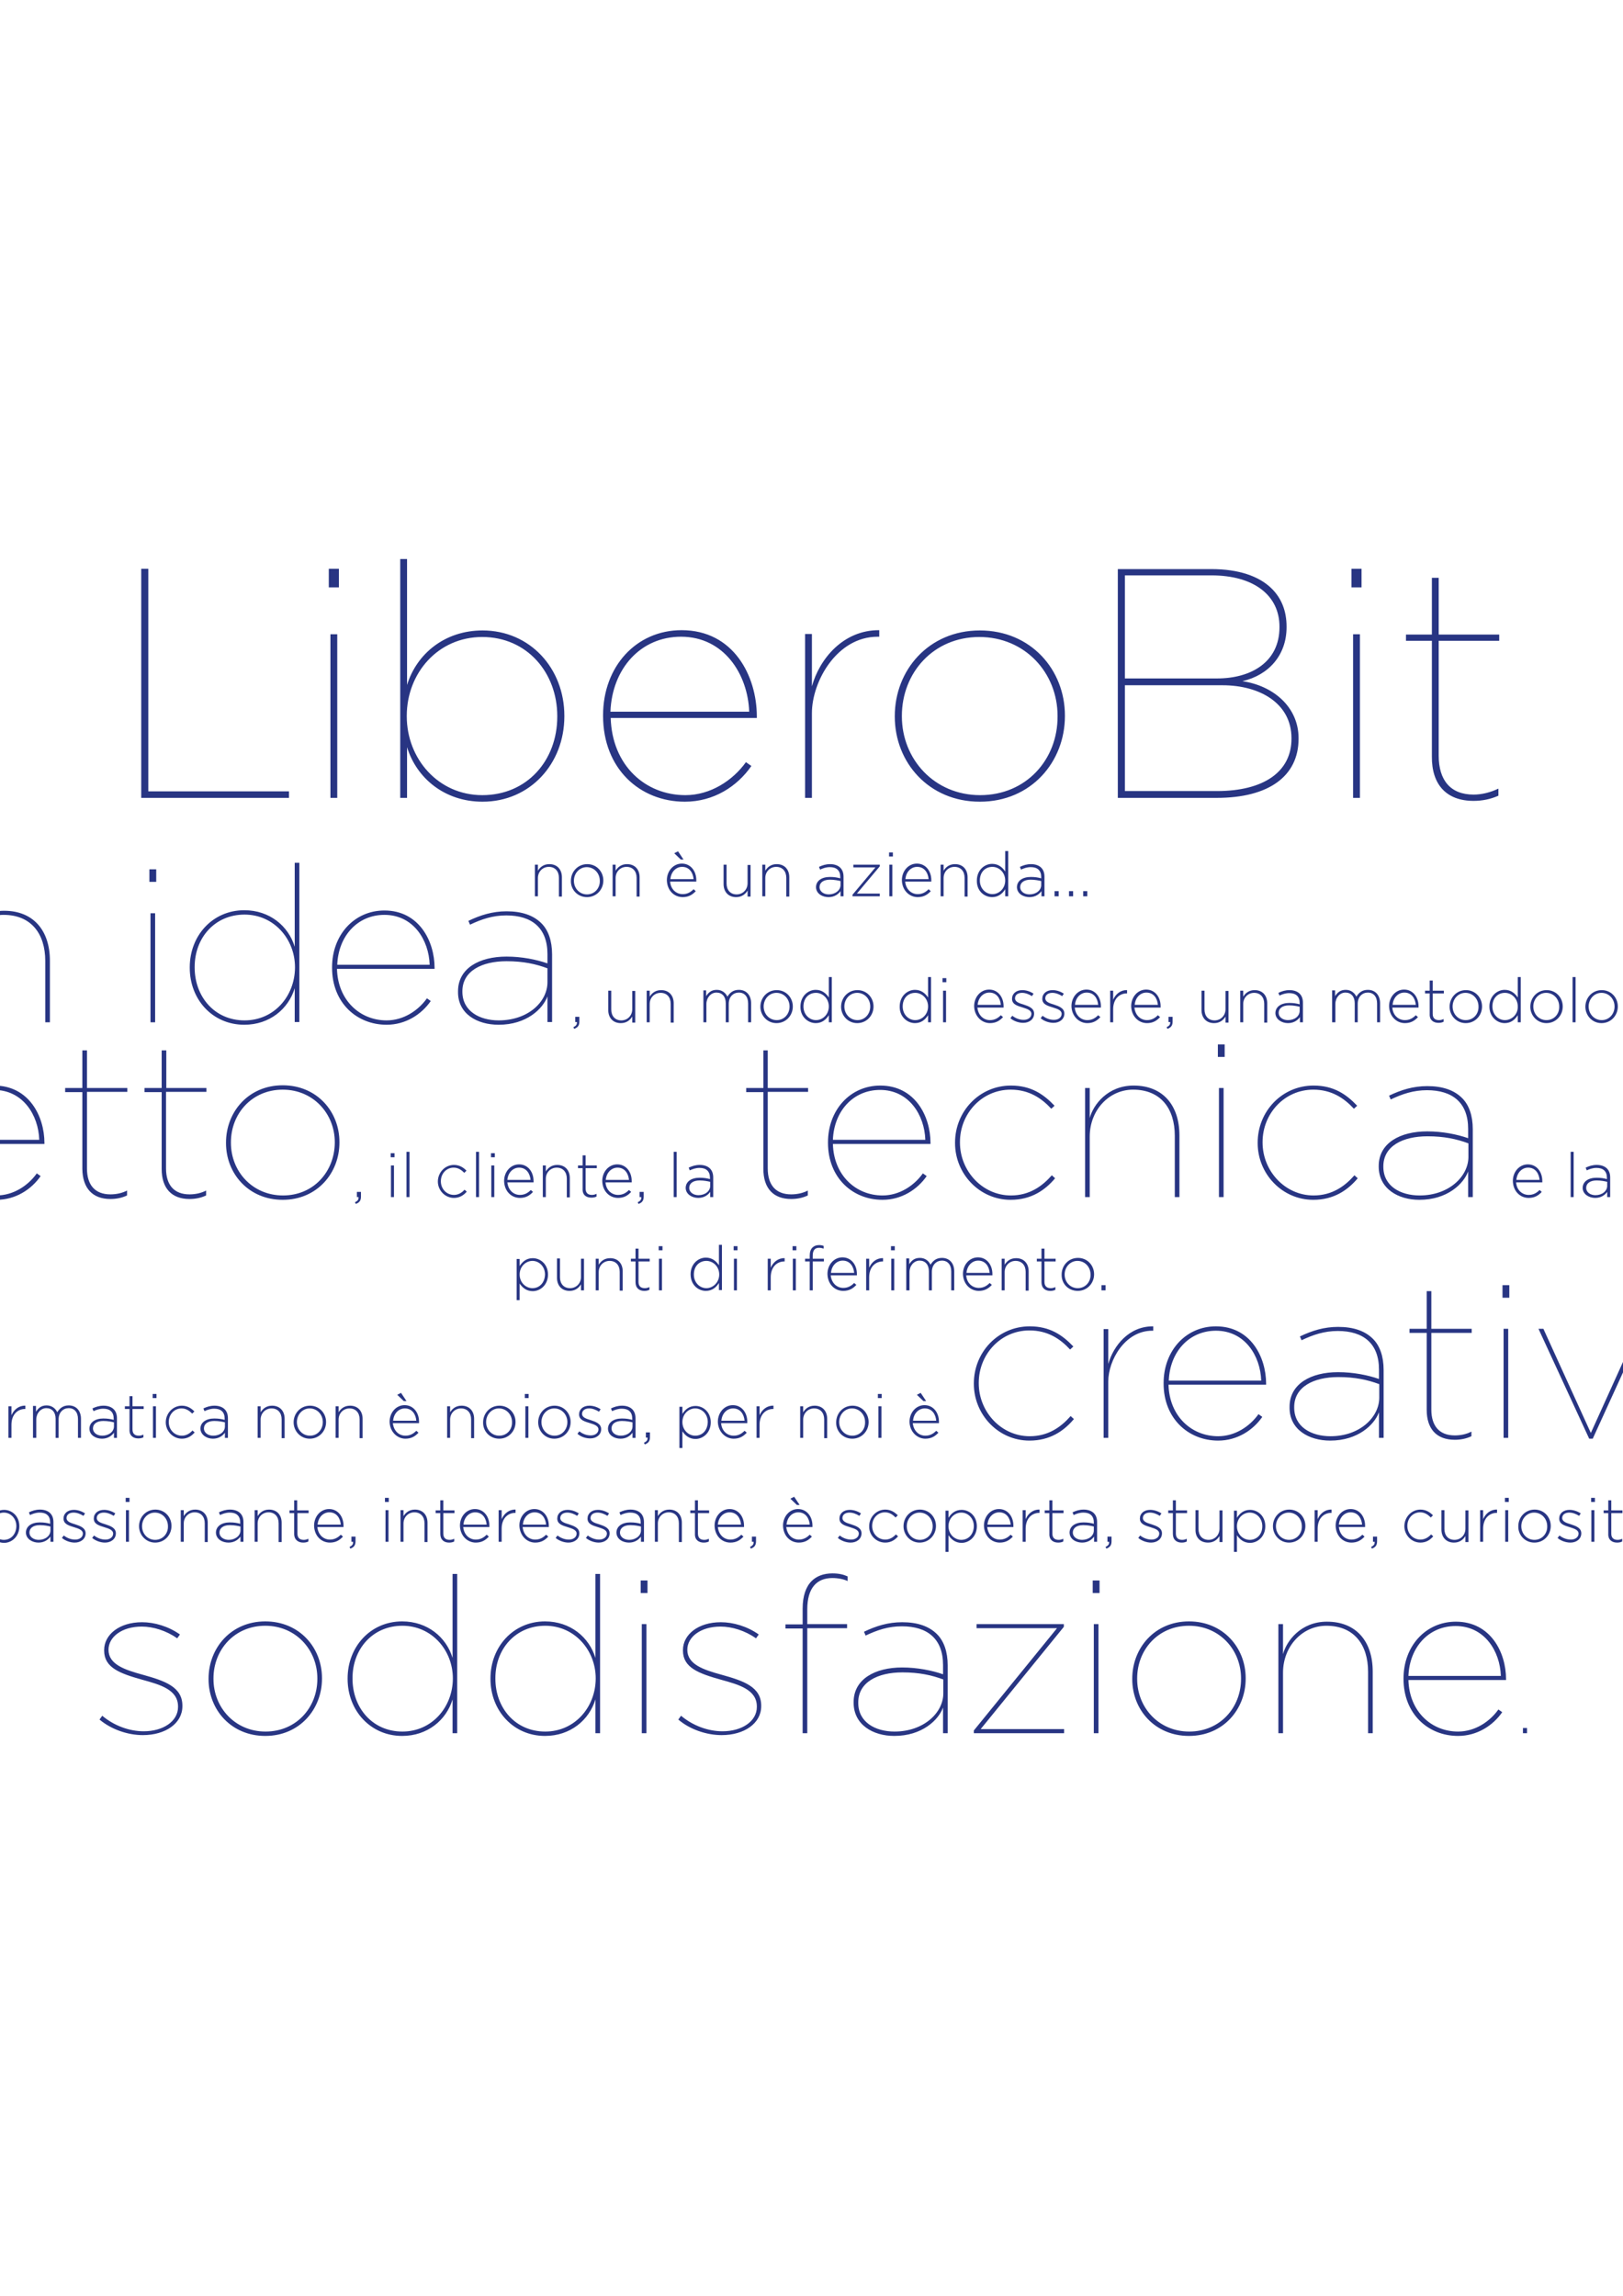 <?xml version="1.0" encoding="utf-8"?>
<!-- Generator: Adobe Illustrator 24.0.0, SVG Export Plug-In . SVG Version: 6.00 Build 0)  -->
<svg version="1.1" id="Livello_1" xmlns="http://www.w3.org/2000/svg" xmlns:xlink="http://www.w3.org/1999/xlink" x="0px" y="0px"
	 viewBox="0 0 595.3 841.9" style="enable-background:new 0 0 595.3 841.9;" xml:space="preserve">
<style type="text/css">
	.st0{clip-path:url(#SVGID_2_);fill:#283583;}
</style>
<g>
	<defs>
		<rect id="SVGID_1_" x="-221.8" y="205" width="1038.7" height="431.5"/>
	</defs>
	<clipPath id="SVGID_2_">
		<use xlink:href="#SVGID_1_"  style="overflow:visible;"/>
	</clipPath>
	<path class="st0" d="M558.6,635.6h1.5v-1.9h-1.5V635.6z M516.6,614.6c0.4-10.5,7.4-18.3,17.3-18.3c10.6,0,16.3,9.2,16.6,18.3H516.6
		z M534.8,636.6c7,0,12.8-3.8,16.2-8.7l-1.4-1c-3.2,4.5-8.6,8.1-14.8,8.1c-9.8,0-17.9-7.4-18.2-18.9h35.8v-0.3
		c0-10-5.8-21.1-18.4-21.1c-11.1,0-19.2,9-19.2,20.8v0.2C514.8,628.5,523.8,636.6,534.8,636.6 M468.9,635.6h1.7v-22.2
		c0-9.6,7-17.2,15.9-17.2c10.1,0,15.3,6.9,15.3,16.9v22.5h1.7V613c0-11-6-18.3-16.8-18.3c-9.5,0-14.8,7-16.1,11.9v-11h-1.7V635.6z
		 M436.2,635c-11.2,0-19.1-8.8-19.1-19.3v-0.2c0-10.5,7.7-19.3,19-19.3c11.2,0,19.1,8.8,19.1,19.3v0.2
		C455.2,626.2,447.5,635,436.2,635 M436.1,636.6c12.6,0,20.8-9.8,20.8-21v-0.2c0-11.2-8.3-20.8-20.8-20.8c-12.6,0-20.8,9.8-20.8,21
		v0.2C415.3,627,423.6,636.6,436.1,636.6 M401.2,635.6h1.7v-40h-1.7V635.6z M400.8,584.2h2.5v-4.6h-2.5V584.2z M357.2,635.6h33.1
		v-1.5h-30.6l30.5-37.5v-1h-32v1.5h29.5l-30.5,37.5V635.6z M328.1,635c-7,0-13.3-3.4-13.3-10.5v-0.2c0-7.4,7.1-11,16.2-11
		c6.1,0,10.7,1,15,2.6v5.1C346,628.1,338.8,635,328.1,635 M328,636.6c10.2,0,16.2-5.8,17.9-10.4v9.4h1.7v-24.9c0-5-1.4-8.9-3.9-11.4
		c-3-3-7.3-4.4-12.8-4.4c-5.2,0-9.6,1.4-14,3.5l0.6,1.4c4.2-2,8.3-3.4,13.3-3.4c9.4,0,15.1,4.6,15.1,14.2v3.4c-4-1.4-9.4-2.5-15-2.5
		c-10,0-17.8,4.3-17.8,12.7v0.2C313.1,632.5,320.2,636.6,328,636.6 M294.4,635.6h1.7v-38.5h14.6v-1.5h-14.6v-5.4
		c0-7.9,3.5-11.5,9.2-11.5c2.1,0,4.1,0.4,5.6,1.1v-1.7c-1.6-0.7-3.2-1.1-5.6-1.1c-3.2,0-5.8,1-7.6,2.8c-2.1,2.1-3.3,5.5-3.3,10.1
		v5.8h-6.3v1.5h6.3V635.6z M264.7,636.3c8.3,0,14.5-4.3,14.5-10.6v-0.2c0-6.9-6.5-9.1-14.4-11.3c-7-1.9-12.7-3.9-12.7-9.2V605
		c0-4.7,4.9-8.5,12.2-8.5c4.2,0,9,1.5,13,4.3l1-1.4c-4.2-3-9.4-4.5-13.9-4.5c-8.4,0-13.9,4.6-13.9,10.2v0.2c0,6.3,5.8,8.4,14,10.7
		c6.5,1.8,13.1,3.6,13.1,9.8v0.2c0,5.2-5.4,8.9-12.6,8.9c-5.2,0-10.8-2-15.2-5.7l-1,1.4C253,634.2,259.1,636.3,264.7,636.3
		 M235.4,635.6h1.7v-40h-1.7V635.6z M235,584.2h2.5v-4.6H235V584.2z M200,635c-11,0-18.3-8.7-18.3-19.4v-0.2
		c0-10.7,7.4-19.2,18.3-19.2c10.8,0,18.5,9,18.5,19.3v0.2C218.4,626.1,210.8,635,200,635 M199.9,636.6c9.3,0,16.2-5.8,18.5-13.4
		v12.4h1.7v-58.4h-1.7V608c-2.3-7.6-9.2-13.4-18.5-13.4c-11.6,0-20,9.3-20,20.9v0.2C179.9,627.3,188.3,636.6,199.9,636.6 M147.6,635
		c-11,0-18.3-8.7-18.3-19.4v-0.2c0-10.7,7.4-19.2,18.3-19.2c10.8,0,18.5,9,18.5,19.3v0.2C166,626.1,158.4,635,147.6,635
		 M147.5,636.6c9.3,0,16.2-5.8,18.5-13.4v12.4h1.7v-58.4H166V608c-2.3-7.6-9.2-13.4-18.5-13.4c-11.6,0-20,9.3-20,20.9v0.2
		C127.5,627.3,135.9,636.6,147.5,636.6 M97.4,635c-11.2,0-19.1-8.8-19.1-19.3v-0.2c0-10.5,7.7-19.3,19-19.3
		c11.2,0,19.1,8.8,19.1,19.3v0.2C116.4,626.2,108.7,635,97.4,635 M97.3,636.6c12.6,0,20.8-9.8,20.8-21v-0.2
		c0-11.2-8.3-20.8-20.8-20.8c-12.6,0-20.8,9.8-20.8,21v0.2C76.5,627,84.8,636.6,97.3,636.6 M52.4,636.3c8.3,0,14.5-4.3,14.5-10.6
		v-0.2c0-6.9-6.5-9.1-14.4-11.3c-7-1.9-12.7-3.9-12.7-9.2V605c0-4.7,4.9-8.5,12.2-8.5c4.2,0,9,1.5,13,4.3l1-1.4
		c-4.2-3-9.4-4.5-13.9-4.5c-8.4,0-13.9,4.6-13.9,10.2v0.2c0,6.3,5.8,8.4,14,10.7c6.5,1.8,13.1,3.6,13.1,9.8v0.2
		c0,5.2-5.4,8.9-12.6,8.9c-5.2,0-10.8-2-15.2-5.7l-1,1.4C40.8,634.2,46.8,636.3,52.4,636.3"/>
	<path class="st0" d="M618.6,559.1c0.2-2.6,2-4.5,4.3-4.5c2.7,0,4,2.2,4.2,4.5H618.6z M623.1,565.7c2.2,0,3.6-0.9,4.8-2.2l-0.8-0.7
		c-1,1-2.2,1.8-4,1.8c-2.3,0-4.3-1.7-4.6-4.6h9.6c0-0.2,0-0.2,0-0.5c0-3.4-2.1-6.1-5.3-6.1c-3.1,0-5.5,2.7-5.5,6.1v0
		C617.4,563.3,620.1,565.7,623.1,565.7 M602.3,551.9h1l-2-3l-1.4,0.7L602.3,551.9z M601.9,564.7c-1.8,0-3.4-1-3.4-2.7v0
		c0-1.6,1.4-2.7,3.8-2.7c1.7,0,3,0.3,3.9,0.5v1.3C606.3,563.2,604.3,564.7,601.9,564.7 M601.8,565.7c2.2,0,3.6-1.1,4.4-2.2v1.9h1.1
		v-7.2c0-1.4-0.4-2.5-1.2-3.3c-0.8-0.8-2.1-1.3-3.7-1.3c-1.6,0-2.8,0.4-4.1,1l0.4,1c1.1-0.5,2.2-0.9,3.6-0.9c2.4,0,3.8,1.2,3.8,3.6
		v0.5c-1.1-0.3-2.2-0.5-3.8-0.5c-3,0-5.1,1.4-5.1,3.8v0C597.4,564.5,599.7,565.7,601.8,565.7 M593.1,565.7c0.7,0,1.3-0.1,1.9-0.4v-1
		c-0.7,0.3-1.1,0.4-1.7,0.4c-1.3,0-2.3-0.6-2.3-2.3v-7.5h4.1v-1h-4.1v-3.7h-1.1v3.7h-1.7v1h1.7v7.6
		C589.8,564.7,591.3,565.7,593.1,565.7 M583.7,565.4h1.1v-11.6h-1.1V565.4z M583.6,550.8h1.4v-1.5h-1.4V550.8z M576,565.7
		c2.2,0,4-1.3,4-3.4v0c0-2-2-2.7-3.8-3.3c-1.7-0.5-3.2-1-3.2-2.3v0c0-1.2,1-2,2.6-2c1.2,0,2.5,0.5,3.6,1.2l0.6-0.9
		c-1.2-0.8-2.7-1.3-4.1-1.3c-2.3,0-3.8,1.3-3.8,3.2v0c0,2.1,2.1,2.6,4,3.2c1.6,0.5,3.1,1,3.1,2.3v0c0,1.3-1.2,2.2-2.8,2.2
		c-1.5,0-2.9-0.5-4.2-1.5l-0.7,0.9C572.4,565,574.3,565.7,576,565.7 M562.8,564.7c-2.7,0-4.8-2.2-4.8-5v0c0-2.7,2-5,4.7-5
		c2.7,0,4.8,2.2,4.8,5v0C567.6,562.4,565.6,564.7,562.8,564.7 M562.8,565.7c3.5,0,6-2.8,6-6.1v0c0-3.3-2.5-6-5.9-6
		c-3.5,0-6,2.8-6,6.1v0C556.8,562.9,559.3,565.7,562.8,565.7 M552.1,565.4h1.1v-11.6h-1.1V565.4z M552,550.8h1.4v-1.5H552V550.8z
		 M542.9,565.4h1.1v-4.8c0-3.8,2.3-5.8,5-5.8h0.1v-1.2c-2.3-0.1-4.2,1.4-5.1,3.5v-3.3h-1.1V565.4z M533.3,565.7
		c2.1,0,3.4-1.1,4.2-2.4v2.2h1.1v-11.6h-1.1v6.7c0,2.4-1.8,4.1-4,4.1c-2.3,0-3.7-1.6-3.7-4v-6.9h-1.1v7.1
		C528.7,563.7,530.4,565.7,533.3,565.7 M521,565.7c2.1,0,3.6-1,4.7-2.3l-0.8-0.7c-1,1.1-2.3,1.9-3.9,1.9c-2.7,0-4.8-2.2-4.8-5v0
		c0-2.8,2-5,4.7-5c1.7,0,2.9,0.9,3.9,1.9l0.8-0.8c-1.1-1.1-2.5-2.1-4.6-2.1c-3.3,0-5.9,2.8-5.9,6.1v0
		C515.1,562.9,517.7,565.7,521,565.7 M503.2,567.9c1.4-0.5,1.9-1.3,1.9-2.7v-1.7h-1.5v1.9h0.6c0.1,0.9-0.3,1.4-1.3,1.9L503.2,567.9z
		 M491.1,559.1c0.2-2.6,2-4.5,4.3-4.5c2.7,0,4,2.2,4.2,4.5H491.1z M495.7,565.7c2.2,0,3.6-0.9,4.8-2.2l-0.8-0.7c-1,1-2.2,1.8-4,1.8
		c-2.3,0-4.3-1.7-4.6-4.6h9.6c0-0.2,0-0.2,0-0.5c0-3.4-2.1-6.1-5.3-6.1c-3.1,0-5.5,2.7-5.5,6.1v0C490,563.3,492.6,565.7,495.7,565.7
		 M482.2,565.4h1.1v-4.8c0-3.8,2.3-5.8,5-5.8h0.1v-1.2c-2.3-0.1-4.2,1.4-5.1,3.5v-3.3h-1.1V565.4z M472.8,564.7
		c-2.7,0-4.8-2.2-4.8-5v0c0-2.7,2-5,4.7-5c2.7,0,4.8,2.2,4.8,5v0C477.6,562.4,475.6,564.7,472.8,564.7 M472.8,565.7
		c3.5,0,6-2.8,6-6.1v0c0-3.3-2.5-6-5.9-6c-3.5,0-6,2.8-6,6.1v0C466.9,562.9,469.4,565.7,472.8,565.7 M458.4,564.7
		c-2.4,0-4.7-2-4.7-5v0c0-3,2.3-5,4.7-5c2.4,0,4.6,2,4.6,5v0C463,562.8,460.9,564.7,458.4,564.7 M452.6,569.1h1.1v-6.1
		c1,1.5,2.5,2.8,4.8,2.8c2.8,0,5.6-2.3,5.6-6.1v0c0-3.8-2.8-6-5.6-6c-2.3,0-3.8,1.3-4.8,2.9v-2.6h-1.1V569.1z M443.1,565.7
		c2.1,0,3.4-1.1,4.2-2.4v2.2h1.1v-11.6h-1.1v6.7c0,2.4-1.8,4.1-4,4.1c-2.3,0-3.7-1.6-3.7-4v-6.9h-1.1v7.1
		C438.4,563.7,440.1,565.7,443.1,565.7 M433.4,565.7c0.7,0,1.3-0.1,1.9-0.4v-1c-0.7,0.3-1.1,0.4-1.7,0.4c-1.3,0-2.3-0.6-2.3-2.3
		v-7.5h4.1v-1h-4.1v-3.7h-1.1v3.7h-1.7v1h1.7v7.6C430.2,564.7,431.6,565.7,433.4,565.7 M422.2,565.7c2.2,0,4-1.3,4-3.4v0
		c0-2-2-2.7-3.8-3.3c-1.7-0.5-3.2-1-3.2-2.3v0c0-1.2,1-2,2.6-2c1.2,0,2.5,0.5,3.6,1.2l0.6-0.9c-1.2-0.8-2.7-1.3-4.1-1.3
		c-2.3,0-3.8,1.3-3.8,3.2v0c0,2.1,2.1,2.6,4,3.2c1.6,0.5,3.1,1,3.1,2.3v0c0,1.3-1.2,2.2-2.8,2.2c-1.5,0-2.9-0.5-4.2-1.5l-0.7,0.9
		C418.7,565,420.5,565.7,422.2,565.7 M405.8,567.9c1.4-0.5,1.9-1.3,1.9-2.7v-1.7h-1.5v1.9h0.6c0.1,0.9-0.3,1.4-1.3,1.9L405.8,567.9z
		 M396.9,564.7c-1.8,0-3.4-1-3.4-2.7v0c0-1.6,1.4-2.7,3.8-2.7c1.7,0,3,0.3,3.9,0.5v1.3C401.3,563.2,399.3,564.7,396.9,564.7
		 M396.9,565.7c2.2,0,3.6-1.1,4.4-2.2v1.9h1.1v-7.2c0-1.4-0.4-2.5-1.2-3.3c-0.8-0.8-2.1-1.3-3.7-1.3c-1.6,0-2.8,0.4-4.1,1l0.4,1
		c1.1-0.5,2.2-0.9,3.6-0.9c2.4,0,3.8,1.2,3.8,3.6v0.5c-1.1-0.3-2.2-0.5-3.8-0.5c-3,0-5.1,1.4-5.1,3.8v0
		C392.4,564.5,394.7,565.7,396.9,565.7 M388.1,565.7c0.7,0,1.3-0.1,1.9-0.4v-1c-0.7,0.3-1.1,0.4-1.7,0.4c-1.3,0-2.3-0.6-2.3-2.3
		v-7.5h4.1v-1h-4.1v-3.7h-1.1v3.7h-1.7v1h1.7v7.6C384.8,564.7,386.3,565.7,388.1,565.7 M375.1,565.4h1.1v-4.8c0-3.8,2.3-5.8,5-5.8
		h0.1v-1.2c-2.3-0.1-4.2,1.4-5.1,3.5v-3.3h-1.1V565.4z M362.2,559.1c0.2-2.6,2-4.5,4.3-4.5c2.7,0,4,2.2,4.2,4.5H362.2z M366.7,565.7
		c2.2,0,3.6-0.9,4.8-2.2l-0.8-0.7c-1,1-2.2,1.8-4,1.8c-2.3,0-4.3-1.7-4.6-4.6h9.6c0-0.2,0-0.2,0-0.5c0-3.4-2.1-6.1-5.3-6.1
		c-3.1,0-5.5,2.7-5.5,6.1v0C361,563.3,363.7,565.7,366.7,565.7 M352.6,564.7c-2.4,0-4.7-2-4.7-5v0c0-3,2.3-5,4.7-5
		c2.4,0,4.6,2,4.6,5v0C357.1,562.8,355.1,564.7,352.6,564.7 M346.8,569.1h1.1v-6.1c1,1.5,2.5,2.8,4.8,2.8c2.8,0,5.6-2.3,5.6-6.1v0
		c0-3.8-2.8-6-5.6-6c-2.3,0-3.8,1.3-4.8,2.9v-2.6h-1.1V569.1z M337.4,564.7c-2.7,0-4.8-2.2-4.8-5v0c0-2.7,2-5,4.7-5
		c2.7,0,4.8,2.2,4.8,5v0C342.1,562.4,340.2,564.7,337.4,564.7 M337.3,565.7c3.5,0,6-2.8,6-6.1v0c0-3.3-2.5-6-5.9-6
		c-3.5,0-6,2.8-6,6.1v0C331.4,562.9,333.9,565.7,337.3,565.7 M324.7,565.7c2.1,0,3.6-1,4.7-2.3l-0.8-0.7c-1,1.1-2.3,1.9-3.9,1.9
		c-2.7,0-4.8-2.2-4.8-5v0c0-2.8,2-5,4.7-5c1.7,0,2.9,0.9,3.9,1.9l0.8-0.8c-1.1-1.1-2.5-2.1-4.6-2.1c-3.3,0-5.9,2.8-5.9,6.1v0
		C318.7,562.9,321.3,565.7,324.7,565.7 M312,565.7c2.2,0,4-1.3,4-3.4v0c0-2-2-2.7-3.8-3.3c-1.7-0.5-3.2-1-3.2-2.3v0c0-1.2,1-2,2.6-2
		c1.2,0,2.5,0.5,3.6,1.2l0.6-0.9c-1.2-0.8-2.7-1.3-4.1-1.3c-2.3,0-3.8,1.3-3.8,3.2v0c0,2.1,2.1,2.6,4,3.2c1.6,0.5,3.1,1,3.1,2.3v0
		c0,1.3-1.2,2.2-2.8,2.2c-1.5,0-2.9-0.5-4.2-1.5l-0.7,0.9C308.5,565,310.3,565.7,312,565.7 M292.3,551.9h1l-2-3l-1.4,0.7
		L292.3,551.9z M288.5,559.1c0.2-2.6,2-4.5,4.3-4.5c2.7,0,4,2.2,4.2,4.5H288.5z M293,565.7c2.2,0,3.6-0.9,4.8-2.2l-0.8-0.7
		c-1,1-2.2,1.8-4,1.8c-2.3,0-4.3-1.7-4.6-4.6h9.6c0-0.2,0-0.2,0-0.5c0-3.4-2.1-6.1-5.3-6.1c-3.1,0-5.5,2.7-5.5,6.1v0
		C287.3,563.3,289.9,565.7,293,565.7 M275.4,567.9c1.4-0.5,1.9-1.3,1.9-2.7v-1.7h-1.5v1.9h0.6c0.1,0.9-0.3,1.4-1.3,1.9L275.4,567.9z
		 M263.3,559.1c0.2-2.6,2-4.5,4.3-4.5c2.7,0,4,2.2,4.2,4.5H263.3z M267.9,565.7c2.2,0,3.6-0.9,4.8-2.2l-0.8-0.7c-1,1-2.2,1.8-4,1.8
		c-2.3,0-4.3-1.7-4.6-4.6h9.6c0-0.2,0-0.2,0-0.5c0-3.4-2.1-6.1-5.3-6.1c-3.1,0-5.5,2.7-5.5,6.1v0
		C262.2,563.3,264.8,565.7,267.9,565.7 M258.1,565.7c0.7,0,1.3-0.1,1.9-0.4v-1c-0.7,0.3-1.1,0.4-1.7,0.4c-1.3,0-2.3-0.6-2.3-2.3
		v-7.5h4.1v-1h-4.1v-3.7h-1.1v3.7h-1.7v1h1.7v7.6C254.8,564.7,256.3,565.7,258.1,565.7 M240.2,565.4h1.1v-6.7c0-2.4,1.8-4.1,4-4.1
		c2.3,0,3.7,1.6,3.7,4v6.9h1.1v-7.1c0-2.8-1.7-4.8-4.6-4.8c-2.1,0-3.4,1.1-4.2,2.4v-2.2h-1.1V565.4z M230.8,564.7
		c-1.8,0-3.4-1-3.4-2.7v0c0-1.6,1.4-2.7,3.8-2.7c1.7,0,3,0.3,3.9,0.5v1.3C235.2,563.2,233.1,564.7,230.8,564.7 M230.7,565.7
		c2.2,0,3.6-1.1,4.4-2.2v1.9h1.1v-7.2c0-1.4-0.4-2.5-1.2-3.3c-0.8-0.8-2.1-1.3-3.7-1.3c-1.6,0-2.8,0.4-4.1,1l0.4,1
		c1.1-0.5,2.2-0.9,3.6-0.9c2.4,0,3.8,1.2,3.8,3.6v0.5c-1.1-0.3-2.2-0.5-3.8-0.5c-3,0-5.1,1.4-5.1,3.8v0
		C226.2,564.5,228.5,565.7,230.7,565.7 M219.6,565.7c2.2,0,4-1.3,4-3.4v0c0-2-2-2.7-3.8-3.3c-1.7-0.5-3.2-1-3.2-2.3v0
		c0-1.2,1-2,2.6-2c1.2,0,2.5,0.5,3.6,1.2l0.6-0.9c-1.2-0.8-2.7-1.3-4.1-1.3c-2.3,0-3.8,1.3-3.8,3.2v0c0,2.1,2.1,2.6,4,3.2
		c1.6,0.5,3.1,1,3.1,2.3v0c0,1.3-1.2,2.2-2.8,2.2c-1.5,0-2.9-0.5-4.2-1.5l-0.7,0.9C216.1,565,217.9,565.7,219.6,565.7 M208.5,565.7
		c2.2,0,4-1.3,4-3.4v0c0-2-2-2.7-3.8-3.3c-1.7-0.5-3.2-1-3.2-2.3v0c0-1.2,1-2,2.6-2c1.2,0,2.5,0.5,3.6,1.2l0.6-0.9
		c-1.2-0.8-2.7-1.3-4.1-1.3c-2.3,0-3.8,1.3-3.8,3.2v0c0,2.1,2.1,2.6,4,3.2c1.6,0.5,3.1,1,3.1,2.3v0c0,1.3-1.2,2.2-2.8,2.2
		c-1.5,0-2.9-0.5-4.2-1.5l-0.7,0.9C205,565,206.8,565.7,208.5,565.7 M191.8,559.1c0.2-2.6,2-4.5,4.3-4.5c2.7,0,4,2.2,4.2,4.5H191.8z
		 M196.3,565.7c2.2,0,3.6-0.9,4.8-2.2l-0.8-0.7c-1,1-2.2,1.8-4,1.8c-2.3,0-4.3-1.7-4.6-4.6h9.6c0-0.2,0-0.2,0-0.5
		c0-3.4-2.1-6.1-5.3-6.1c-3.1,0-5.5,2.7-5.5,6.1v0C190.7,563.3,193.3,565.7,196.3,565.7 M182.9,565.4h1.1v-4.8c0-3.8,2.3-5.8,5-5.8
		h0.1v-1.2c-2.3-0.1-4.2,1.4-5.1,3.5v-3.3h-1.1V565.4z M170,559.1c0.2-2.6,2-4.5,4.3-4.5c2.7,0,4,2.2,4.2,4.5H170z M174.5,565.7
		c2.2,0,3.6-0.9,4.8-2.2l-0.8-0.7c-1,1-2.2,1.8-4,1.8c-2.3,0-4.3-1.7-4.6-4.6h9.6c0-0.2,0-0.2,0-0.5c0-3.4-2.1-6.1-5.3-6.1
		c-3.1,0-5.5,2.7-5.5,6.1v0C168.8,563.3,171.5,565.7,174.5,565.7 M164.7,565.7c0.7,0,1.3-0.1,1.9-0.4v-1c-0.7,0.3-1.1,0.4-1.7,0.4
		c-1.3,0-2.3-0.6-2.3-2.3v-7.5h4.1v-1h-4.1v-3.7h-1.1v3.7h-1.7v1h1.7v7.6C161.5,564.7,162.9,565.7,164.7,565.7 M146.9,565.4h1.1
		v-6.7c0-2.4,1.8-4.1,4-4.1c2.3,0,3.7,1.6,3.7,4v6.9h1.1v-7.1c0-2.8-1.7-4.8-4.6-4.8c-2.1,0-3.4,1.1-4.2,2.4v-2.2h-1.1V565.4z
		 M141.4,565.4h1.1v-11.6h-1.1V565.4z M141.2,550.8h1.4v-1.5h-1.4V550.8z M128.5,567.9c1.4-0.5,1.9-1.3,1.9-2.7v-1.7h-1.5v1.9h0.6
		c0.1,0.9-0.3,1.4-1.3,1.9L128.5,567.9z M116.5,559.1c0.2-2.6,2-4.5,4.3-4.5c2.7,0,4,2.2,4.2,4.5H116.5z M121,565.7
		c2.2,0,3.6-0.9,4.8-2.2l-0.8-0.7c-1,1-2.2,1.8-4,1.8c-2.3,0-4.3-1.7-4.6-4.6h9.6c0-0.2,0-0.2,0-0.5c0-3.4-2.1-6.1-5.3-6.1
		c-3.1,0-5.5,2.7-5.5,6.1v0C115.3,563.3,117.9,565.7,121,565.7 M111.2,565.7c0.7,0,1.3-0.1,1.9-0.4v-1c-0.7,0.3-1.1,0.4-1.7,0.4
		c-1.3,0-2.3-0.6-2.3-2.3v-7.5h4.1v-1H109v-3.7h-1.1v3.7h-1.7v1h1.7v7.6C107.9,564.7,109.4,565.7,111.2,565.7 M93.4,565.4h1.1v-6.7
		c0-2.4,1.8-4.1,4-4.1c2.3,0,3.7,1.6,3.7,4v6.9h1.1v-7.1c0-2.8-1.7-4.8-4.6-4.8c-2.1,0-3.4,1.1-4.2,2.4v-2.2h-1.1V565.4z
		 M83.9,564.7c-1.8,0-3.4-1-3.4-2.7v0c0-1.6,1.4-2.7,3.8-2.7c1.7,0,3,0.3,3.9,0.5v1.3C88.3,563.2,86.2,564.7,83.9,564.7 M83.8,565.7
		c2.2,0,3.6-1.1,4.4-2.2v1.9h1.1v-7.2c0-1.4-0.4-2.5-1.2-3.3c-0.8-0.8-2.1-1.3-3.7-1.3c-1.6,0-2.8,0.4-4.1,1l0.4,1
		c1.1-0.5,2.2-0.9,3.6-0.9c2.4,0,3.8,1.2,3.8,3.6v0.5c-1.1-0.3-2.2-0.5-3.8-0.5c-3,0-5.1,1.4-5.1,3.8v0
		C79.3,564.5,81.6,565.7,83.8,565.7 M66.3,565.4h1.1v-6.7c0-2.4,1.8-4.1,4-4.1c2.3,0,3.7,1.6,3.7,4v6.9h1.1v-7.1
		c0-2.8-1.7-4.8-4.6-4.8c-2.1,0-3.4,1.1-4.2,2.4v-2.2h-1.1V565.4z M56.9,564.7c-2.7,0-4.8-2.2-4.8-5v0c0-2.7,2-5,4.7-5
		c2.7,0,4.8,2.2,4.8,5v0C61.7,562.4,59.7,564.7,56.9,564.7 M56.9,565.7c3.5,0,6-2.8,6-6.1v0c0-3.3-2.5-6-5.9-6c-3.5,0-6,2.8-6,6.1v0
		C51,562.9,53.5,565.7,56.9,565.7 M46.2,565.4h1.1v-11.6h-1.1V565.4z M46.1,550.8h1.4v-1.5h-1.4V550.8z M38.5,565.7
		c2.2,0,4-1.3,4-3.4v0c0-2-2-2.7-3.8-3.3c-1.7-0.5-3.2-1-3.2-2.3v0c0-1.2,1-2,2.6-2c1.2,0,2.5,0.5,3.6,1.2l0.6-0.9
		c-1.2-0.8-2.7-1.3-4.1-1.3c-2.3,0-3.8,1.3-3.8,3.2v0c0,2.1,2.1,2.6,4,3.2c1.6,0.5,3.1,1,3.1,2.3v0c0,1.3-1.2,2.2-2.8,2.2
		c-1.5,0-2.9-0.5-4.2-1.5l-0.7,0.9C35,565,36.8,565.7,38.5,565.7 M27.4,565.7c2.2,0,4-1.3,4-3.4v0c0-2-2-2.7-3.8-3.3
		c-1.7-0.5-3.2-1-3.2-2.3v0c0-1.2,1-2,2.6-2c1.2,0,2.5,0.5,3.6,1.2l0.6-0.9c-1.2-0.8-2.7-1.3-4.1-1.3c-2.3,0-3.8,1.3-3.8,3.2v0
		c0,2.1,2.1,2.6,4,3.2c1.6,0.5,3.1,1,3.1,2.3v0c0,1.3-1.2,2.2-2.8,2.2c-1.5,0-2.9-0.5-4.2-1.5l-0.7,0.9
		C23.9,565,25.7,565.7,27.4,565.7 M14.2,564.7c-1.8,0-3.4-1-3.4-2.7v0c0-1.6,1.4-2.7,3.8-2.7c1.7,0,3,0.3,3.9,0.5v1.3
		C18.6,563.2,16.6,564.7,14.2,564.7 M14.1,565.7c2.2,0,3.6-1.1,4.4-2.2v1.9h1.1v-7.2c0-1.4-0.4-2.5-1.2-3.3
		c-0.8-0.8-2.1-1.3-3.7-1.3c-1.6,0-2.8,0.4-4.1,1l0.4,1c1.1-0.5,2.2-0.9,3.6-0.9c2.4,0,3.8,1.2,3.8,3.6v0.5
		c-1.1-0.3-2.2-0.5-3.8-0.5c-3,0-5.1,1.4-5.1,3.8v0C9.6,564.5,12,565.7,14.1,565.7 M1.4,564.7c-2.4,0-4.7-2-4.7-5v0c0-3,2.3-5,4.7-5
		c2.4,0,4.6,2,4.6,5v0C5.9,562.8,3.9,564.7,1.4,564.7 M-4.4,569.1h1.1v-6.1c1,1.5,2.5,2.8,4.8,2.8c2.8,0,5.6-2.3,5.6-6.1v0
		c0-3.8-2.8-6-5.6-6c-2.3,0-3.8,1.3-4.8,2.9v-2.6h-1.1V569.1z M-13.7,564.7c-2.4,0-4.7-2-4.7-5v0c0-3,2.3-5,4.7-5c2.4,0,4.6,2,4.6,5
		v0C-9.1,562.8-11.1,564.7-13.7,564.7 M-19.5,569.1h1.1v-6.1c1,1.5,2.5,2.8,4.8,2.8c2.8,0,5.6-2.3,5.6-6.1v0c0-3.8-2.8-6-5.6-6
		c-2.3,0-3.8,1.3-4.8,2.9v-2.6h-1.1V569.1z M-28.9,564.7c-1.8,0-3.4-1-3.4-2.7v0c0-1.6,1.4-2.7,3.8-2.7c1.7,0,3,0.3,3.9,0.5v1.3
		C-24.5,563.2-26.6,564.7-28.9,564.7 M-29,565.7c2.2,0,3.6-1.1,4.4-2.2v1.9h1.1v-7.2c0-1.4-0.4-2.5-1.2-3.3
		c-0.8-0.8-2.1-1.3-3.7-1.3c-1.6,0-2.8,0.4-4.1,1l0.4,1c1.1-0.5,2.2-0.9,3.6-0.9c2.4,0,3.8,1.2,3.8,3.6v0.5
		c-1.1-0.3-2.2-0.5-3.8-0.5c-3,0-5.1,1.4-5.1,3.8v0C-33.5,564.5-31.2,565.7-29,565.7"/>
	<path class="st0" d="M650.6,529.7c1.4-0.5,1.9-1.3,1.9-2.7v-1.7H651v1.9h0.6c0.1,0.9-0.3,1.4-1.3,1.9L650.6,529.7z M623,526.7
		c-7,0-13.3-3.4-13.3-10.5V516c0-7.4,7.1-11,16.2-11c6.1,0,10.7,1,15,2.6v5.1C640.8,519.8,633.7,526.7,623,526.7 M622.9,528.3
		c10.2,0,16.2-5.8,17.9-10.4v9.4h1.7v-24.9c0-5-1.4-8.9-3.9-11.4c-3-3-7.3-4.4-12.8-4.4c-5.2,0-9.6,1.4-14,3.5l0.6,1.4
		c4.2-2,8.3-3.4,13.3-3.4c9.4,0,15.1,4.6,15.1,14.2v3.4c-4-1.4-9.4-2.5-15-2.5c-10,0-17.8,4.3-17.8,12.7v0.2
		C608,524.2,615.1,528.3,622.9,528.3 M582.9,527.6h1.3l18.4-40.3h-1.8l-17.3,38.2l-17.4-38.2h-1.8L582.9,527.6z M551.5,527.3h1.7
		v-40h-1.7V527.3z M551.1,475.9h2.5v-4.6h-2.5V475.9z M533.6,528c2.1,0,4.2-0.4,6.1-1.3V525c-1.9,1-4.1,1.4-6.1,1.4
		c-5.7,0-8.6-3.5-8.6-9.5v-28.1h14.8v-1.5H525v-13.8h-1.7v13.8H517v1.5h6.3v28.2C523.3,524,526.9,528,533.6,528 M488,526.7
		c-7,0-13.3-3.4-13.3-10.5V516c0-7.4,7.1-11,16.2-11c6.1,0,10.7,1,15,2.6v5.1C505.8,519.8,498.7,526.7,488,526.7 M487.9,528.3
		c10.2,0,16.2-5.8,17.9-10.4v9.4h1.7v-24.9c0-5-1.4-8.9-3.9-11.4c-3-3-7.3-4.4-12.8-4.4c-5.2,0-9.6,1.4-14,3.5l0.6,1.4
		c4.2-2,8.3-3.4,13.3-3.4c9.4,0,15.1,4.6,15.1,14.2v3.4c-4-1.4-9.4-2.5-15-2.5c-10,0-17.8,4.3-17.8,12.7v0.2
		C472.9,524.2,480,528.3,487.9,528.3 M428.7,506.3c0.4-10.5,7.4-18.3,17.3-18.3c10.6,0,16.3,9.2,16.6,18.3H428.7z M446.8,528.3
		c7,0,12.8-3.8,16.2-8.7l-1.4-1c-3.2,4.5-8.6,8.1-14.8,8.1c-9.8,0-17.9-7.4-18.2-18.9h35.8v-0.3c0-10-5.8-21.1-18.4-21.1
		c-11.1,0-19.2,9-19.2,20.8v0.2C426.8,520.2,435.9,528.3,446.8,528.3 M404.8,527.3h1.7v-20.7c0-7.7,6.1-18.6,16.1-18.6h0.4v-1.6
		c-8.9-0.1-14.6,7.1-16.5,13.8v-12.8h-1.7V527.3z M377.6,528.3c7.5,0,12.6-3.5,16.3-7.9l-1.2-1.1c-3.5,4-8.2,7.4-15,7.4
		c-10.5,0-18.7-9-18.7-19.4v-0.2c0-10.4,8-19.2,18.6-19.2c6.7,0,11.3,3.1,14.9,7l1.2-1.1c-4-4.2-8.6-7.4-16-7.4
		c-11.6,0-20.5,9.5-20.5,20.9v0.2C357.2,518.7,366.1,528.3,377.6,528.3 M338.7,513.8h1l-2-3l-1.4,0.7L338.7,513.8z M334.9,521
		c0.2-2.6,2-4.5,4.3-4.5c2.7,0,4,2.2,4.2,4.5H334.9z M339.4,527.6c2.2,0,3.6-0.9,4.8-2.2l-0.8-0.7c-1,1-2.2,1.8-4,1.8
		c-2.3,0-4.3-1.7-4.6-4.6h9.6c0-0.2,0-0.3,0-0.5c0-3.4-2.1-6.1-5.3-6.1c-3.1,0-5.5,2.7-5.5,6.1v0
		C333.7,525.1,336.4,527.6,339.4,527.6 M322.2,527.3h1.1v-11.6h-1.1V527.3z M322,512.7h1.4v-1.5H322V512.7z M312.6,526.5
		c-2.7,0-4.8-2.2-4.8-5v0c0-2.7,2-5,4.7-5c2.7,0,4.8,2.2,4.8,5v0C317.4,524.3,315.4,526.5,312.6,526.5 M312.6,527.6
		c3.5,0,6-2.8,6-6.1v0c0-3.3-2.5-6-5.9-6c-3.5,0-6,2.8-6,6.1v0C306.6,524.8,309.1,527.6,312.6,527.6 M293.5,527.3h1.1v-6.7
		c0-2.4,1.8-4.1,4-4.1c2.3,0,3.7,1.6,3.7,4v6.9h1.1v-7.1c0-2.8-1.7-4.8-4.6-4.8c-2.1,0-3.4,1.1-4.2,2.4v-2.2h-1.1V527.3z
		 M277.5,527.3h1.1v-4.8c0-3.8,2.3-5.8,5-5.8h0.1v-1.2c-2.3-0.1-4.2,1.4-5.1,3.5v-3.3h-1.1V527.3z M264.6,521c0.2-2.6,2-4.5,4.3-4.5
		c2.7,0,4,2.2,4.2,4.5H264.6z M269.1,527.6c2.2,0,3.6-0.9,4.8-2.2l-0.8-0.7c-1,1-2.2,1.8-4,1.8c-2.3,0-4.4-1.7-4.6-4.6h9.6
		c0-0.2,0-0.3,0-0.5c0-3.4-2.1-6.1-5.3-6.1c-3.1,0-5.5,2.7-5.5,6.1v0C263.4,525.1,266.1,527.6,269.1,527.6 M255,526.5
		c-2.4,0-4.7-2-4.7-5v0c0-3,2.3-5,4.7-5c2.4,0,4.6,2,4.6,5v0C259.5,524.7,257.5,526.5,255,526.5 M249.2,531h1.1v-6.1
		c1,1.5,2.5,2.8,4.8,2.8c2.8,0,5.6-2.3,5.6-6.1v0c0-3.8-2.8-6-5.6-6c-2.3,0-3.8,1.3-4.8,2.9v-2.6h-1.1V531z M236.5,529.7
		c1.4-0.5,1.9-1.3,1.9-2.7v-1.7h-1.5v1.9h0.6c0.1,0.9-0.3,1.4-1.3,1.9L236.5,529.7z M227.7,526.5c-1.8,0-3.4-1-3.4-2.7v0
		c0-1.6,1.4-2.7,3.8-2.7c1.7,0,3,0.3,3.9,0.5v1.3C232.1,525.1,230,526.5,227.7,526.5 M227.6,527.6c2.2,0,3.6-1.1,4.4-2.2v1.9h1.1
		v-7.2c0-1.4-0.4-2.5-1.2-3.3c-0.8-0.8-2.1-1.3-3.7-1.3c-1.6,0-2.8,0.4-4.1,1l0.4,1c1.1-0.5,2.2-0.9,3.6-0.9c2.4,0,3.8,1.2,3.8,3.6
		v0.5c-1.1-0.3-2.2-0.5-3.8-0.5c-3,0-5.1,1.4-5.1,3.8v0C223.1,526.4,225.4,527.6,227.6,527.6 M216.5,527.5c2.2,0,4-1.3,4-3.4v0
		c0-2-2-2.7-3.8-3.3c-1.7-0.5-3.2-1-3.2-2.3v0c0-1.2,1-2,2.6-2c1.2,0,2.5,0.5,3.6,1.2l0.6-0.9c-1.2-0.8-2.7-1.3-4.1-1.3
		c-2.3,0-3.8,1.3-3.8,3.2v0c0,2.1,2.1,2.6,4,3.2c1.6,0.5,3.1,1,3.1,2.3v0c0,1.3-1.2,2.2-2.8,2.2c-1.5,0-2.9-0.5-4.2-1.5l-0.7,0.9
		C213,526.9,214.8,527.5,216.5,527.5 M203.4,526.5c-2.7,0-4.8-2.2-4.8-5v0c0-2.7,2-5,4.7-5c2.7,0,4.8,2.2,4.8,5v0
		C208.1,524.3,206.1,526.5,203.4,526.5 M203.3,527.6c3.5,0,6-2.8,6-6.1v0c0-3.3-2.5-6-5.9-6c-3.5,0-6,2.8-6,6.1v0
		C197.4,524.8,199.9,527.6,203.3,527.6 M192.7,527.3h1.1v-11.6h-1.1V527.3z M192.5,512.7h1.4v-1.5h-1.4V512.7z M183.1,526.5
		c-2.7,0-4.8-2.2-4.8-5v0c0-2.7,2-5,4.7-5c2.7,0,4.8,2.2,4.8,5v0C187.9,524.3,185.9,526.5,183.1,526.5 M183.1,527.6
		c3.5,0,6-2.8,6-6.1v0c0-3.3-2.5-6-5.9-6c-3.5,0-6,2.8-6,6.1v0C177.1,524.8,179.6,527.6,183.1,527.6 M164,527.3h1.1v-6.7
		c0-2.4,1.8-4.1,4-4.1c2.3,0,3.7,1.6,3.7,4v6.9h1.1v-7.1c0-2.8-1.7-4.8-4.6-4.8c-2.1,0-3.4,1.1-4.2,2.4v-2.2H164V527.3z
		 M148.1,513.8h1l-2-3l-1.4,0.7L148.1,513.8z M144.2,521c0.2-2.6,2-4.5,4.3-4.5c2.7,0,4,2.2,4.2,4.5H144.2z M148.7,527.6
		c2.2,0,3.6-0.9,4.8-2.2l-0.8-0.7c-1,1-2.2,1.8-4,1.8c-2.3,0-4.3-1.7-4.6-4.6h9.6c0-0.2,0-0.3,0-0.5c0-3.4-2.1-6.1-5.3-6.1
		c-3.1,0-5.5,2.7-5.5,6.1v0C143,525.1,145.7,527.6,148.7,527.6 M123.1,527.3h1.1v-6.7c0-2.4,1.8-4.1,4-4.1c2.3,0,3.7,1.6,3.7,4v6.9
		h1.1v-7.1c0-2.8-1.7-4.8-4.6-4.8c-2.1,0-3.4,1.1-4.2,2.4v-2.2h-1.1V527.3z M113.7,526.5c-2.7,0-4.8-2.2-4.8-5v0c0-2.7,2-5,4.7-5
		c2.7,0,4.8,2.2,4.8,5v0C118.4,524.3,116.4,526.5,113.7,526.5 M113.6,527.6c3.5,0,6-2.8,6-6.1v0c0-3.3-2.5-6-5.9-6
		c-3.5,0-6,2.8-6,6.1v0C107.7,524.8,110.2,527.6,113.6,527.6 M94.5,527.3h1.1v-6.7c0-2.4,1.8-4.1,4-4.1c2.3,0,3.7,1.6,3.7,4v6.9h1.1
		v-7.1c0-2.8-1.7-4.8-4.6-4.8c-2.1,0-3.4,1.1-4.2,2.4v-2.2h-1.1V527.3z M78.2,526.5c-1.8,0-3.4-1-3.4-2.7v0c0-1.6,1.4-2.7,3.8-2.7
		c1.7,0,3,0.3,3.9,0.5v1.3C82.6,525.1,80.6,526.5,78.2,526.5 M78.1,527.6c2.2,0,3.6-1.1,4.4-2.2v1.9h1.1v-7.2c0-1.4-0.4-2.5-1.2-3.3
		c-0.8-0.8-2.1-1.3-3.7-1.3c-1.6,0-2.8,0.4-4.1,1l0.4,1c1.1-0.5,2.2-0.9,3.6-0.9c2.4,0,3.8,1.2,3.8,3.6v0.5
		c-1.1-0.3-2.2-0.5-3.8-0.5c-3,0-5.1,1.4-5.1,3.8v0C73.7,526.4,76,527.6,78.1,527.6 M66.7,527.6c2.1,0,3.6-1,4.7-2.3l-0.8-0.7
		c-1,1.1-2.3,1.9-3.9,1.9c-2.7,0-4.8-2.2-4.8-5v0c0-2.8,2-5,4.7-5c1.7,0,2.9,0.9,3.9,1.9l0.8-0.8c-1.1-1.1-2.5-2.1-4.6-2.1
		c-3.3,0-5.9,2.8-5.9,6.1v0C60.8,524.8,63.4,527.6,66.7,527.6 M56.1,527.3h1.1v-11.6h-1.1V527.3z M56,512.7h1.4v-1.5H56V512.7z
		 M50.7,527.5c0.7,0,1.3-0.1,1.9-0.4v-1c-0.7,0.3-1.1,0.4-1.7,0.4c-1.3,0-2.3-0.6-2.3-2.3v-7.5h4.1v-1h-4.1V512h-1.1v3.7h-1.7v1h1.7
		v7.6C47.4,526.5,48.9,527.5,50.7,527.5 M37.5,526.5c-1.8,0-3.4-1-3.4-2.7v0c0-1.6,1.4-2.7,3.8-2.7c1.7,0,3,0.3,3.9,0.5v1.3
		C41.9,525.1,39.8,526.5,37.5,526.5 M37.4,527.6c2.2,0,3.6-1.1,4.4-2.2v1.9h1.1v-7.2c0-1.4-0.4-2.5-1.2-3.3
		c-0.8-0.8-2.1-1.3-3.7-1.3c-1.6,0-2.8,0.4-4.1,1l0.4,1c1.1-0.5,2.2-0.9,3.6-0.9c2.4,0,3.8,1.2,3.8,3.6v0.5
		c-1.1-0.3-2.2-0.5-3.8-0.5c-3,0-5.1,1.4-5.1,3.8v0C32.9,526.4,35.2,527.6,37.4,527.6 M12.2,527.3h1.1v-6.7c0-2.3,1.6-4.2,3.7-4.2
		s3.4,1.5,3.4,3.9v7h1.1v-6.8c0-2.6,1.7-4.1,3.7-4.1c2.1,0,3.4,1.5,3.4,4v6.9h1.1v-7c0-2.9-1.7-4.9-4.5-4.9c-2.2,0-3.4,1.2-4.2,2.5
		c-0.6-1.3-1.9-2.5-3.9-2.5c-2.1,0-3.1,1.1-3.9,2.3v-2.1h-1.1V527.3z M3.1,527.3h1.1v-4.8c0-3.8,2.3-5.8,5-5.8h0.1v-1.2
		c-2.3-0.1-4.2,1.4-5.1,3.5v-3.3H3.1V527.3z M-6.3,526.5c-2.7,0-4.8-2.2-4.8-5v0c0-2.7,2-5,4.7-5c2.7,0,4.8,2.2,4.8,5v0
		C-1.5,524.3-3.5,526.5-6.3,526.5 M-6.3,527.6c3.5,0,6-2.8,6-6.1v0c0-3.3-2.5-6-5.9-6c-3.5,0-6,2.8-6,6.1v0
		C-12.3,524.8-9.8,527.6-6.3,527.6 M-18.8,527.3h1.1v-10.6h4.1v-1h-4.1v-1.1c0-2,0.8-2.9,2.3-2.9c0.6,0,1.1,0.1,1.7,0.3v-1
		c-0.5-0.2-1-0.3-1.7-0.3c-1,0-1.8,0.3-2.4,0.9c-0.7,0.7-1,1.7-1,3v1.1h-1.7v1h1.7V527.3z M-33.4,527.3h1.1v-6.7
		c0-2.4,1.8-4.1,4-4.1c2.3,0,3.7,1.6,3.7,4v6.9h1.1v-7.1c0-2.8-1.7-4.8-4.6-4.8c-2.1,0-3.4,1.1-4.2,2.4v-2.2h-1.1V527.3z
		 M-38.9,527.3h1.1v-11.6h-1.1V527.3z M-39.1,512.7h1.4v-1.5h-1.4V512.7z M-44.9,515.7c1.4-0.5,1.9-1.3,1.9-2.7v-1.7h-1.5v1.9h0.6
		c0.1,0.9-0.3,1.4-1.3,1.9L-44.9,515.7z M-57.3,527.3h10.5v-1.1h-9.4v-14.8h-1.2V527.3z"/>
	<path class="st0" d="M404,473.2h1.5v-1.9H404V473.2z M395.3,472.4c-2.7,0-4.8-2.2-4.8-5v0c0-2.7,2-5,4.7-5c2.7,0,4.8,2.2,4.8,5v0
		C400.1,470.1,398.1,472.4,395.3,472.4 M395.3,473.4c3.5,0,6-2.8,6-6.1v0c0-3.3-2.5-6-5.9-6c-3.5,0-6,2.8-6,6.1v0
		C389.3,470.7,391.8,473.4,395.3,473.4 M385.2,473.4c0.7,0,1.3-0.1,1.9-0.4v-1c-0.7,0.3-1.1,0.4-1.7,0.4c-1.3,0-2.3-0.6-2.3-2.3
		v-7.5h4.1v-1h-4.1v-3.7H382v3.7h-1.7v1h1.7v7.6C382,472.4,383.4,473.4,385.2,473.4 M367.4,473.2h1.1v-6.7c0-2.4,1.8-4.1,4-4.1
		c2.3,0,3.7,1.6,3.7,4v6.9h1.1v-7.1c0-2.8-1.7-4.8-4.6-4.8c-2.1,0-3.4,1.1-4.2,2.4v-2.2h-1.1V473.2z M354.5,466.8
		c0.2-2.6,2-4.5,4.3-4.5c2.7,0,4,2.2,4.2,4.5H354.5z M359,473.4c2.2,0,3.6-0.9,4.8-2.2l-0.8-0.7c-1,1-2.2,1.8-4,1.8
		c-2.3,0-4.4-1.7-4.6-4.6h9.6c0-0.2,0-0.2,0-0.5c0-3.4-2.1-6.1-5.3-6.1c-3.1,0-5.5,2.7-5.5,6.1v0C353.3,471,356,473.4,359,473.4
		 M332.5,473.2h1.1v-6.7c0-2.3,1.6-4.2,3.7-4.2c2.1,0,3.4,1.5,3.4,3.9v7h1.1v-6.8c0-2.6,1.7-4.1,3.7-4.1c2.1,0,3.4,1.5,3.4,4v6.9
		h1.1v-7c0-2.9-1.7-4.9-4.5-4.9c-2.2,0-3.4,1.2-4.2,2.5c-0.6-1.3-1.9-2.5-3.9-2.5c-2.1,0-3.1,1.1-3.9,2.3v-2.1h-1.1V473.2z
		 M326.9,473.2h1.1v-11.6h-1.1V473.2z M326.8,458.5h1.4V457h-1.4V458.5z M317.7,473.2h1.1v-4.8c0-3.8,2.3-5.8,5-5.8h0.1v-1.2
		c-2.3-0.1-4.2,1.4-5.1,3.5v-3.3h-1.1V473.2z M304.8,466.8c0.2-2.6,2-4.5,4.3-4.5c2.7,0,4,2.2,4.2,4.5H304.8z M309.3,473.4
		c2.2,0,3.6-0.9,4.8-2.2l-0.8-0.7c-1,1-2.2,1.8-4,1.8c-2.3,0-4.3-1.7-4.6-4.6h9.6c0-0.2,0-0.2,0-0.5c0-3.4-2.1-6.1-5.3-6.1
		c-3.1,0-5.5,2.7-5.5,6.1v0C303.6,471,306.2,473.4,309.3,473.4 M297,473.2h1.1v-10.6h4.1v-1h-4.1v-1.1c0-2,0.8-2.9,2.3-2.9
		c0.6,0,1.1,0.1,1.7,0.3v-1c-0.5-0.2-1-0.3-1.7-0.3c-1,0-1.8,0.3-2.4,0.9c-0.7,0.7-1,1.7-1,3v1.1h-1.7v1h1.7V473.2z M290.8,473.2
		h1.1v-11.6h-1.1V473.2z M290.7,458.5h1.4V457h-1.4V458.5z M281.6,473.2h1.1v-4.8c0-3.8,2.3-5.8,5-5.8h0.1v-1.2
		c-2.3-0.1-4.2,1.4-5.1,3.5v-3.3h-1.1V473.2z M269.2,473.2h1.1v-11.6h-1.1V473.2z M269.1,458.5h1.4V457h-1.4V458.5z M259.1,472.4
		c-2.4,0-4.6-2-4.6-5v0c0-3.1,2-5,4.6-5c2.4,0,4.7,2,4.7,5v0C263.8,470.3,261.5,472.4,259.1,472.4 M258.9,473.4
		c2.3,0,3.8-1.3,4.8-2.9v2.6h1.1v-16.6h-1.1v7.5c-1-1.5-2.5-2.8-4.8-2.8c-2.8,0-5.6,2.3-5.6,6.1v0
		C253.3,471.2,256.1,473.4,258.9,473.4 M241.7,473.2h1.1v-11.6h-1.1V473.2z M241.6,458.5h1.4V457h-1.4V458.5z M236.3,473.4
		c0.7,0,1.3-0.1,1.9-0.4v-1c-0.7,0.3-1.1,0.4-1.7,0.4c-1.3,0-2.3-0.6-2.3-2.3v-7.5h4.1v-1h-4.1v-3.7h-1.1v3.7h-1.7v1h1.7v7.6
		C233.1,472.4,234.5,473.4,236.3,473.4 M218.5,473.2h1.1v-6.7c0-2.4,1.8-4.1,4-4.1c2.3,0,3.7,1.6,3.7,4v6.9h1.1v-7.1
		c0-2.8-1.7-4.8-4.6-4.8c-2.1,0-3.4,1.1-4.2,2.4v-2.2h-1.1V473.2z M208.9,473.4c2.1,0,3.4-1.1,4.2-2.4v2.2h1.1v-11.6h-1.1v6.7
		c0,2.4-1.8,4.1-4,4.1c-2.3,0-3.7-1.6-3.7-4v-6.9h-1.1v7.1C204.3,471.4,206,473.4,208.9,473.4 M195.3,472.4c-2.4,0-4.7-2-4.7-5v0
		c0-3,2.3-5,4.7-5c2.4,0,4.6,2,4.6,5v0C199.8,470.5,197.8,472.4,195.3,472.4 M189.5,476.8h1.1v-6.1c1,1.5,2.5,2.8,4.8,2.8
		c2.8,0,5.6-2.3,5.6-6.1v0c0-3.8-2.8-6-5.6-6c-2.3,0-3.8,1.3-4.8,2.9v-2.6h-1.1V476.8z"/>
	<path class="st0" d="M815.7,439h1.1v-11.6h-1.1V439z M815.5,424.4h1.4v-1.5h-1.4V424.4z M806.4,439h1.1v-4.8c0-3.8,2.3-5.8,5-5.8
		h0.1v-1.2c-2.3-0.1-4.2,1.4-5.1,3.5v-3.3h-1.1V439z M801.2,439.2c0.7,0,1.3-0.1,1.9-0.4v-1c-0.7,0.3-1.1,0.4-1.7,0.4
		c-1.3,0-2.3-0.6-2.3-2.3v-7.5h4.1v-1H799v-3.7h-1.1v3.7h-1.7v1h1.7v7.6C797.9,438.3,799.4,439.2,801.2,439.2 M790,439.3
		c2.2,0,4-1.3,4-3.4v0c0-2-2-2.7-3.8-3.3c-1.7-0.5-3.2-1-3.2-2.3v0c0-1.2,1-2,2.6-2c1.2,0,2.5,0.5,3.6,1.2l0.6-0.9
		c-1.2-0.8-2.7-1.3-4.1-1.3c-2.3,0-3.8,1.3-3.8,3.2v0c0,2.1,2.1,2.6,4,3.2c1.6,0.5,3.1,1,3.1,2.3v0c0,1.3-1.2,2.2-2.8,2.2
		c-1.5,0-2.9-0.5-4.2-1.5l-0.7,0.9C786.4,438.6,788.3,439.3,790,439.3 M776.8,438.3c-2.7,0-4.8-2.2-4.8-5v0c0-2.7,2-5,4.7-5
		c2.7,0,4.8,2.2,4.8,5v0C781.6,436,779.6,438.3,776.8,438.3 M776.8,439.3c3.5,0,6-2.8,6-6.1v0c0-3.3-2.5-6-5.9-6c-3.5,0-6,2.8-6,6.1
		v0C770.8,436.5,773.3,439.3,776.8,439.3 M757.7,439h1.1v-6.7c0-2.4,1.8-4.1,4-4.1c2.3,0,3.7,1.6,3.7,4v6.9h1.1v-7.1
		c0-2.8-1.7-4.8-4.6-4.8c-2.1,0-3.4,1.1-4.2,2.4v-2.2h-1.1V439z M745.3,439h1.1v-11.6h-1.1V439z M745.2,424.4h1.4v-1.5h-1.4V424.4z
		 M729,438.3c-2.7,0-4.8-2.2-4.8-5v0c0-2.7,2-5,4.7-5c2.7,0,4.8,2.2,4.8,5v0C733.7,436,731.7,438.3,729,438.3 M728.9,439.3
		c3.5,0,6-2.8,6-6.1v0c0-3.3-2.5-6-5.9-6c-3.5,0-6,2.8-6,6.1v0C723,436.5,725.5,439.3,728.9,439.3 M709.8,439h1.1v-6.7
		c0-2.4,1.8-4.1,4-4.1c2.3,0,3.7,1.6,3.7,4v6.9h1.1v-7.1c0-2.8-1.7-4.8-4.6-4.8c-2.1,0-3.4,1.1-4.2,2.4v-2.2h-1.1V439z M700.4,438.3
		c-2.7,0-4.8-2.2-4.8-5v0c0-2.7,2-5,4.7-5c2.7,0,4.8,2.2,4.8,5v0C705.2,436,703.2,438.3,700.4,438.3 M700.4,439.3c3.5,0,6-2.8,6-6.1
		v0c0-3.3-2.5-6-5.9-6c-3.5,0-6,2.8-6,6.1v0C694.4,436.5,696.9,439.3,700.4,439.3 M687.7,439.3c2.2,0,4-1.3,4-3.4v0
		c0-2-2-2.7-3.8-3.3c-1.7-0.5-3.2-1-3.2-2.3v0c0-1.2,1-2,2.6-2c1.2,0,2.5,0.5,3.6,1.2l0.6-0.9c-1.2-0.8-2.7-1.3-4.1-1.3
		c-2.3,0-3.8,1.3-3.8,3.2v0c0,2.1,2.1,2.6,4,3.2c1.6,0.5,3.1,1,3.1,2.3v0c0,1.3-1.2,2.2-2.8,2.2c-1.5,0-2.9-0.5-4.2-1.5l-0.7,0.9
		C684.1,438.6,686,439.3,687.7,439.3 M668,425.5h1l-2-3l-1.4,0.7L668,425.5z M667.6,438.3c-1.8,0-3.4-1-3.4-2.7v0
		c0-1.6,1.4-2.7,3.8-2.7c1.7,0,3,0.3,3.9,0.5v1.3C672,436.8,670,438.3,667.6,438.3 M667.5,439.3c2.2,0,3.6-1.1,4.4-2.2v1.9h1.1v-7.2
		c0-1.4-0.4-2.5-1.2-3.3c-0.8-0.8-2.1-1.3-3.7-1.3c-1.6,0-2.8,0.4-4.1,1l0.4,1c1.1-0.5,2.2-0.9,3.6-0.9c2.4,0,3.8,1.2,3.8,3.6v0.5
		c-1.1-0.3-2.2-0.5-3.8-0.5c-3,0-5.1,1.4-5.1,3.8v0C663.1,438.1,665.4,439.3,667.5,439.3 M658.8,439.2c0.7,0,1.3-0.1,1.9-0.4v-1
		c-0.7,0.3-1.1,0.4-1.7,0.4c-1.3,0-2.3-0.6-2.3-2.3v-7.5h4.1v-1h-4.1v-3.7h-1.1v3.7h-1.7v1h1.7v7.6
		C655.5,438.3,657,439.2,658.8,439.2 M649.4,439h1.1v-11.6h-1.1V439z M649.3,424.4h1.4v-1.5h-1.4V424.4z M643.7,439h1.1v-16.6h-1.1
		V439z M634.1,438.3c-1.8,0-3.4-1-3.4-2.7v0c0-1.6,1.4-2.7,3.8-2.7c1.7,0,3,0.3,3.9,0.5v1.3C638.5,436.8,636.5,438.3,634.1,438.3
		 M634,439.3c2.2,0,3.6-1.1,4.4-2.2v1.9h1.1v-7.2c0-1.4-0.4-2.5-1.2-3.3c-0.8-0.8-2.1-1.3-3.7-1.3c-1.6,0-2.8,0.4-4.1,1l0.4,1
		c1.1-0.5,2.2-0.9,3.6-0.9c2.4,0,3.8,1.2,3.8,3.6v0.5c-1.1-0.3-2.2-0.5-3.8-0.5c-3,0-5.1,1.4-5.1,3.8v0
		C629.5,438.1,631.9,439.3,634,439.3 M621,439.3c2.1,0,3.4-1.1,4.2-2.4v2.2h1.1v-11.6h-1.1v6.7c0,2.4-1.8,4.1-4,4.1
		c-2.3,0-3.7-1.6-3.7-4v-6.9h-1.1v7.1C616.3,437.3,618,439.3,621,439.3 M606.5,438.2c-2.4,0-4.6-2-4.6-5v0c0-3.1,2-5,4.6-5
		c2.4,0,4.7,2,4.7,5v0C611.3,436.2,608.9,438.2,606.5,438.2 M611.2,442.7h1.1v-15.3h-1.1v2.5c-1-1.5-2.5-2.8-4.8-2.8
		c-2.8,0-5.6,2.3-5.6,6.1v0c0,3.8,2.8,6,5.6,6c2.3,0,3.8-1.3,4.8-2.9V442.7z M585.2,438.3c-1.8,0-3.4-1-3.4-2.7v0
		c0-1.6,1.4-2.7,3.8-2.7c1.7,0,3,0.3,3.9,0.5v1.3C589.6,436.8,587.6,438.3,585.2,438.3 M585.1,439.3c2.2,0,3.6-1.1,4.4-2.2v1.9h1.1
		v-7.2c0-1.4-0.4-2.5-1.2-3.3c-0.8-0.8-2.1-1.3-3.7-1.3c-1.6,0-2.8,0.4-4.1,1l0.4,1c1.1-0.5,2.2-0.9,3.6-0.9c2.4,0,3.8,1.2,3.8,3.6
		v0.5c-1.1-0.3-2.2-0.5-3.8-0.5c-3,0-5.1,1.4-5.1,3.8v0C580.6,438.1,583,439.3,585.1,439.3 M576.1,439h1.1v-16.6h-1.1V439z
		 M556.2,432.7c0.2-2.6,2-4.5,4.3-4.5c2.7,0,4,2.2,4.2,4.5H556.2z M560.7,439.3c2.2,0,3.6-0.9,4.8-2.2l-0.8-0.7c-1,1-2.2,1.8-4,1.8
		c-2.3,0-4.4-1.7-4.6-4.6h9.6c0-0.2,0-0.3,0-0.5c0-3.4-2.1-6.1-5.3-6.1c-3.1,0-5.5,2.7-5.5,6.1v0C555,436.9,557.6,439.3,560.7,439.3
		 M520.7,438.4c-7,0-13.3-3.4-13.3-10.5v-0.2c0-7.4,7.1-11,16.2-11c6.1,0,10.7,1,15,2.6v5.1C538.5,431.5,531.4,438.4,520.7,438.4
		 M520.6,440c10.2,0,16.2-5.8,17.9-10.4v9.4h1.7v-24.9c0-5-1.4-8.9-3.9-11.4c-3-3-7.3-4.4-12.8-4.4c-5.2,0-9.6,1.4-14,3.5l0.6,1.4
		c4.2-2,8.3-3.4,13.3-3.4c9.4,0,15.1,4.6,15.1,14.2v3.4c-4-1.4-9.4-2.5-15-2.5c-10,0-17.8,4.3-17.8,12.7v0.2
		C505.7,435.9,512.8,440,520.6,440 M481.7,440c7.5,0,12.6-3.5,16.3-7.9l-1.2-1.1c-3.5,4-8.2,7.4-15,7.4c-10.5,0-18.7-9-18.7-19.4
		v-0.2c0-10.4,8-19.2,18.6-19.2c6.7,0,11.3,3.1,14.9,7l1.2-1.1c-4-4.2-8.6-7.4-16-7.4c-11.6,0-20.5,9.5-20.5,20.9v0.2
		C461.3,430.5,470.3,440,481.7,440 M447.1,439h1.7v-40h-1.7V439z M446.7,387.6h2.5V383h-2.5V387.6z M398,439h1.7v-22.2
		c0-9.6,7-17.2,15.9-17.2c10.1,0,15.3,6.9,15.3,16.9V439h1.7v-22.6c0-11-6-18.3-16.8-18.3c-9.5,0-14.8,7-16.1,11.9v-11H398V439z
		 M370.7,440c7.5,0,12.6-3.5,16.3-7.9l-1.2-1.1c-3.5,4-8.2,7.4-15,7.4c-10.5,0-18.7-9-18.7-19.4v-0.2c0-10.4,8-19.2,18.6-19.2
		c6.7,0,11.3,3.1,14.9,7l1.2-1.1c-4-4.2-8.6-7.4-16-7.4c-11.6,0-20.5,9.5-20.5,20.9v0.2C350.3,430.5,359.3,440,370.7,440 M305.5,418
		c0.4-10.5,7.4-18.3,17.3-18.3c10.6,0,16.3,9.2,16.6,18.3H305.5z M323.7,440c7,0,12.8-3.8,16.2-8.7l-1.4-1
		c-3.2,4.5-8.6,8.1-14.8,8.1c-9.8,0-17.9-7.4-18.2-18.9h35.8v-0.3c0-10-5.8-21.1-18.4-21.1c-11.1,0-19.2,9-19.2,20.8v0.2
		C303.7,431.9,312.7,440,323.7,440 M290.2,439.7c2.1,0,4.2-0.4,6.1-1.3v-1.8c-1.9,1-4.1,1.4-6.1,1.4c-5.7,0-8.6-3.5-8.6-9.5v-28.1
		h14.8V399h-14.8v-13.8H280V399h-6.3v1.5h6.3v28.2C280,435.7,283.6,439.7,290.2,439.7 M256.2,438.3c-1.8,0-3.4-1-3.4-2.7v0
		c0-1.6,1.4-2.7,3.8-2.7c1.7,0,3,0.3,3.9,0.5v1.3C260.6,436.8,258.6,438.3,256.2,438.3 M256.1,439.3c2.2,0,3.6-1.1,4.4-2.2v1.9h1.1
		v-7.2c0-1.4-0.4-2.5-1.2-3.3c-0.8-0.8-2.1-1.3-3.7-1.3c-1.6,0-2.8,0.4-4.1,1l0.4,1c1.1-0.5,2.2-0.9,3.6-0.9c2.4,0,3.8,1.2,3.8,3.6
		v0.5c-1.1-0.3-2.2-0.5-3.8-0.5c-3,0-5.1,1.4-5.1,3.8v0C251.6,438.1,254,439.3,256.1,439.3 M247.1,439h1.1v-16.6h-1.1V439z
		 M234.2,441.5c1.4-0.5,1.9-1.3,1.9-2.7v-1.7h-1.5v1.9h0.6c0.1,0.9-0.3,1.4-1.3,1.9L234.2,441.5z M222.2,432.7
		c0.2-2.6,2-4.5,4.3-4.5c2.7,0,4,2.2,4.2,4.5H222.2z M226.7,439.3c2.2,0,3.6-0.9,4.8-2.2l-0.8-0.7c-1,1-2.2,1.8-4,1.8
		c-2.3,0-4.4-1.7-4.6-4.6h9.6c0-0.2,0-0.3,0-0.5c0-3.4-2.1-6.1-5.3-6.1c-3.1,0-5.5,2.7-5.5,6.1v0C221,436.9,223.6,439.3,226.7,439.3
		 M216.9,439.2c0.7,0,1.3-0.1,1.9-0.4v-1c-0.7,0.3-1.1,0.4-1.7,0.4c-1.3,0-2.3-0.6-2.3-2.3v-7.5h4.1v-1h-4.1v-3.7h-1.1v3.7h-1.7v1
		h1.7v7.6C213.6,438.3,215.1,439.2,216.9,439.2 M199.1,439h1.1v-6.7c0-2.4,1.8-4.1,4-4.1c2.3,0,3.7,1.6,3.7,4v6.9h1.1v-7.1
		c0-2.8-1.7-4.8-4.6-4.8c-2.1,0-3.4,1.1-4.2,2.4v-2.2h-1.1V439z M186.1,432.7c0.2-2.6,2-4.5,4.3-4.5c2.7,0,4,2.2,4.2,4.5H186.1z
		 M190.7,439.3c2.2,0,3.6-0.9,4.8-2.2l-0.8-0.7c-1,1-2.2,1.8-4,1.8c-2.3,0-4.3-1.7-4.6-4.6h9.6c0-0.2,0-0.3,0-0.5
		c0-3.4-2.1-6.1-5.3-6.1c-3.1,0-5.5,2.7-5.5,6.1v0C185,436.9,187.6,439.3,190.7,439.3 M180.2,439h1.1v-11.6h-1.1V439z M180.1,424.4
		h1.4v-1.5h-1.4V424.4z M174.6,439h1.1v-16.6h-1.1V439z M166.5,439.3c2.1,0,3.6-1,4.7-2.3l-0.8-0.7c-1,1.1-2.3,1.9-3.9,1.9
		c-2.7,0-4.8-2.2-4.8-5v0c0-2.8,2-5,4.7-5c1.7,0,2.9,0.9,3.9,1.9l0.8-0.8c-1.1-1.1-2.5-2.1-4.6-2.1c-3.3,0-5.9,2.8-5.9,6.1v0
		C160.6,436.5,163.2,439.3,166.5,439.3 M149.1,439h1.1v-16.6h-1.1V439z M143.4,439h1.1v-11.6h-1.1V439z M143.3,424.4h1.4v-1.5h-1.4
		V424.4z M130.5,441.5c1.4-0.5,1.9-1.3,1.9-2.7v-1.7h-1.5v1.9h0.6c0.1,0.9-0.3,1.4-1.3,1.9L130.5,441.5z M103.8,438.4
		c-11.2,0-19.1-8.8-19.1-19.3v-0.2c0-10.5,7.7-19.3,19-19.3c11.2,0,19.1,8.8,19.1,19.3v0.2C122.7,429.6,115.1,438.4,103.8,438.4
		 M103.7,440c12.6,0,20.8-9.8,20.8-21v-0.2c0-11.2-8.3-20.8-20.8-20.8c-12.6,0-20.8,9.8-20.8,21v0.2C82.9,430.4,91.2,440,103.7,440
		 M69.5,439.7c2.1,0,4.2-0.4,6.1-1.3v-1.8c-1.9,1-4.1,1.4-6.1,1.4c-5.7,0-8.6-3.5-8.6-9.5v-28.1h14.8V399H61v-13.8h-1.7V399H53v1.5
		h6.3v28.2C59.3,435.7,62.9,439.7,69.5,439.7 M40.5,439.7c2.1,0,4.2-0.4,6.1-1.3v-1.8c-1.9,1-4.1,1.4-6.1,1.4
		c-5.7,0-8.6-3.5-8.6-9.5v-28.1h14.8V399H31.9v-13.8h-1.7V399h-6.3v1.5h6.3v28.2C30.3,435.7,33.9,439.7,40.5,439.7 M-19.5,418
		c0.4-10.5,7.4-18.3,17.3-18.3c10.6,0,16.3,9.2,16.6,18.3H-19.5z M-1.3,440c7,0,12.8-3.8,16.2-8.7l-1.4-1c-3.2,4.5-8.6,8.1-14.8,8.1
		c-9.8,0-17.9-7.4-18.2-18.9h35.8v-0.3c0-10-5.8-21.1-18.4-21.1c-11.1,0-19.2,9-19.2,20.8v0.2C-21.3,431.9-12.3,440-1.3,440
		 M-53,434.5c-10,0-18-7.8-18-17.4v-0.2c0-9.5,8-17.3,18-17.3s18.1,8.1,18.1,17.4v0.2C-34.9,426.6-43,434.5-53,434.5 M-52.9,452.1
		c5.9,0,11-1.8,14.3-5.1c3.3-3.3,5.1-8,5.1-14V399h-1.7v10.6c-3-6.8-9.8-11.6-18-11.6c-10.9,0-19.8,8.6-19.8,19v0.2
		c0,10.4,8.9,18.9,19.8,18.9c8.2,0,15-4.8,18-11.6v8.2c0,11.8-7.1,17.8-17.8,17.8c-6.4,0-12-2-17.1-5.9l-1,1.4
		C-65.5,450-59.6,452.1-52.9,452.1 M-102.9,438.4c-11.2,0-19.1-8.8-19.1-19.3v-0.2c0-10.5,7.7-19.3,19-19.3
		c11.2,0,19.1,8.8,19.1,19.3v0.2C-84,429.6-91.7,438.4-102.9,438.4 M-103,440c12.6,0,20.8-9.8,20.8-21v-0.2
		c0-11.2-8.3-20.8-20.8-20.8c-12.6,0-20.8,9.8-20.8,21v0.2C-123.8,430.4-115.5,440-103,440 M-145.7,439h1.7v-20.7
		c0-7.7,6.1-18.6,16.1-18.6h0.4v-1.6c-8.9-0.1-14.6,7.1-16.5,13.8V399h-1.7V439z M-178.1,438.4c-10.8,0-18.5-9-18.5-19.3v-0.2
		c0-10.4,7.6-19.3,18.5-19.3c11,0,18.3,8.7,18.3,19.4v0.2C-159.7,429.9-167.1,438.4-178.1,438.4 M-198.1,451.8h1.7v-25.2
		c2.3,7.6,9.2,13.4,18.5,13.4c11.6,0,20-9.3,20-20.9v-0.2c0-11.6-8.4-20.9-20-20.9c-9.3,0-16.2,5.8-18.5,13.4V399h-1.7V451.8z
		 M-215.8,439h1.1v-16.6h-1.1V439z M-221.8,439h1.2v-15.9h-1.2V439z"/>
	<path class="st0" d="M732.8,374.9h1.5v-1.9h-1.5V374.9z M724.2,374.1c-2.7,0-4.8-2.2-4.8-5v0c0-2.7,2-5,4.7-5c2.7,0,4.8,2.2,4.8,5
		v0C728.9,371.9,726.9,374.1,724.2,374.1 M724.1,375.2c3.5,0,6-2.8,6-6.1v0c0-3.3-2.5-6-5.9-6c-3.5,0-6,2.8-6,6.1v0
		C718.2,372.4,720.7,375.2,724.1,375.2 M710.4,374.9h1.1v-4.8c0-3.8,2.3-5.8,5-5.8h0.1v-1.2c-2.3-0.1-4.2,1.4-5.1,3.5v-3.3h-1.1
		V374.9z M701,374.1c-2.7,0-4.8-2.2-4.8-5v0c0-2.7,2-5,4.7-5c2.7,0,4.8,2.2,4.8,5v0C705.8,371.9,703.8,374.1,701,374.1 M701,375.2
		c3.5,0,6-2.8,6-6.1v0c0-3.3-2.5-6-5.9-6c-3.5,0-6,2.8-6,6.1v0C695.1,372.4,697.6,375.2,701,375.2 M687.3,375h1l5.2-11.7h-1.3
		l-4.4,10.4l-4.4-10.4h-1.3L687.3,375z M674.3,374.1c-1.8,0-3.4-1-3.4-2.7v0c0-1.6,1.4-2.7,3.8-2.7c1.7,0,3,0.3,3.9,0.5v1.3
		C678.7,372.7,676.6,374.1,674.3,374.1 M674.2,375.2c2.2,0,3.6-1.1,4.4-2.2v1.9h1.1v-7.2c0-1.4-0.4-2.5-1.2-3.3
		c-0.8-0.8-2.1-1.3-3.7-1.3c-1.6,0-2.8,0.4-4.1,1l0.4,1c1.1-0.5,2.2-0.9,3.6-0.9c2.4,0,3.8,1.2,3.8,3.6v0.5
		c-1.1-0.3-2.2-0.5-3.8-0.5c-3,0-5.1,1.4-5.1,3.8v0C669.7,373.9,672,375.2,674.2,375.2 M665.2,374.9h1.1v-16.6h-1.1V374.9z
		 M652.7,374.9h1.1v-11.6h-1.1V374.9z M652.5,360.2h1.4v-1.5h-1.4V360.2z M642.5,374.1c-2.4,0-4.6-2-4.6-5v0c0-3.1,2-5,4.6-5
		c2.4,0,4.7,2,4.7,5v0C647.2,372.1,644.9,374.1,642.5,374.1 M642.4,375.2c2.3,0,3.8-1.3,4.8-2.9v2.6h1.1v-16.6h-1.1v7.5
		c-1-1.5-2.5-2.8-4.8-2.8c-2.8,0-5.6,2.3-5.6,6.1v0C636.7,372.9,639.6,375.2,642.4,375.2 M621.2,374.1c-1.8,0-3.4-1-3.4-2.7v0
		c0-1.6,1.4-2.7,3.8-2.7c1.7,0,3,0.3,3.9,0.5v1.3C625.6,372.7,623.5,374.1,621.2,374.1 M621.1,375.2c2.2,0,3.6-1.1,4.4-2.2v1.9h1.1
		v-7.2c0-1.4-0.4-2.5-1.2-3.3c-0.8-0.8-2.1-1.3-3.7-1.3c-1.6,0-2.8,0.4-4.1,1l0.4,1c1.1-0.5,2.2-0.9,3.6-0.9c2.4,0,3.8,1.2,3.8,3.6
		v0.5c-1.1-0.3-2.2-0.5-3.8-0.5c-3,0-5.1,1.4-5.1,3.8v0C616.6,373.9,618.9,375.2,621.1,375.2 M612.1,374.9h1.1v-11.6h-1.1V374.9z
		 M611.9,360.2h1.4v-1.5h-1.4V360.2z M601.8,372.9c-2.4,0-4.5-1.8-4.5-4.4v0c0-2.7,2-4.4,4.5-4.4c2.4,0,4.8,1.7,4.8,4.4v0
		C606.6,371.2,604.2,372.9,601.8,372.9 M602,378.6c1.7,0,3.2-0.5,4.2-1.5c0.9-0.9,1.5-2.3,1.5-3.9v-9.8h-1.1v2.3
		c-1-1.4-2.5-2.6-4.8-2.6c-2.8,0-5.6,2.2-5.6,5.5v0c0,3.3,2.8,5.5,5.6,5.5c2.3,0,3.8-1.3,4.8-2.7v1.7c0,3-1.9,4.5-4.6,4.5
		c-1.7,0-3.3-0.6-4.7-1.6l-0.7,0.9C598.2,378,600,378.6,602,378.6 M587.5,374.1c-2.7,0-4.8-2.2-4.8-5v0c0-2.7,2-5,4.7-5
		c2.7,0,4.8,2.2,4.8,5v0C592.2,371.9,590.2,374.1,587.5,374.1 M587.4,375.2c3.5,0,6-2.8,6-6.1v0c0-3.3-2.5-6-5.9-6
		c-3.5,0-6,2.8-6,6.1v0C581.5,372.4,584,375.2,587.4,375.2 M576.8,374.9h1.1v-16.6h-1.1V374.9z M567.2,374.1c-2.7,0-4.8-2.2-4.8-5v0
		c0-2.7,2-5,4.7-5c2.7,0,4.8,2.2,4.8,5v0C572,371.9,570,374.1,567.2,374.1 M567.2,375.2c3.5,0,6-2.8,6-6.1v0c0-3.3-2.5-6-5.9-6
		c-3.5,0-6,2.8-6,6.1v0C561.3,372.4,563.8,375.2,567.2,375.2 M552,374.1c-2.4,0-4.6-2-4.6-5v0c0-3.1,2-5,4.6-5c2.4,0,4.7,2,4.7,5v0
		C556.8,372.1,554.4,374.1,552,374.1 M551.9,375.2c2.3,0,3.8-1.3,4.8-2.9v2.6h1.1v-16.6h-1.1v7.5c-1-1.5-2.5-2.8-4.8-2.8
		c-2.8,0-5.6,2.3-5.6,6.1v0C546.3,372.9,549.1,375.2,551.9,375.2 M537.6,374.1c-2.7,0-4.8-2.2-4.8-5v0c0-2.7,2-5,4.7-5
		c2.7,0,4.8,2.2,4.8,5v0C542.4,371.9,540.4,374.1,537.6,374.1 M537.6,375.2c3.5,0,6-2.8,6-6.1v0c0-3.3-2.5-6-5.9-6
		c-3.5,0-6,2.8-6,6.1v0C531.7,372.4,534.2,375.2,537.6,375.2 M527.6,375.1c0.7,0,1.3-0.1,1.9-0.4v-1c-0.7,0.3-1.1,0.4-1.7,0.4
		c-1.3,0-2.3-0.6-2.3-2.3v-7.5h4.1v-1h-4.1v-3.7h-1.1v3.7h-1.7v1h1.7v7.6C524.3,374.1,525.8,375.1,527.6,375.1 M510.8,368.5
		c0.2-2.6,2-4.5,4.3-4.5c2.7,0,4,2.2,4.2,4.5H510.8z M515.3,375.2c2.2,0,3.6-0.9,4.8-2.2l-0.8-0.7c-1,1-2.2,1.8-4,1.8
		c-2.3,0-4.4-1.7-4.6-4.6h9.6c0-0.2,0-0.3,0-0.5c0-3.4-2.1-6.1-5.3-6.1c-3.1,0-5.5,2.7-5.5,6.1v0
		C509.6,372.7,512.2,375.2,515.3,375.2 M488.7,374.9h1.1v-6.7c0-2.3,1.6-4.2,3.7-4.2c2.1,0,3.4,1.5,3.4,3.9v7h1.1v-6.8
		c0-2.6,1.7-4.1,3.7-4.1c2.1,0,3.4,1.5,3.4,4v6.9h1.1v-7c0-2.9-1.7-4.9-4.5-4.9c-2.2,0-3.4,1.2-4.2,2.5c-0.6-1.3-1.9-2.5-3.9-2.5
		c-2.1,0-3.1,1.1-3.9,2.3v-2.1h-1.1V374.9z M472.4,374.1c-1.8,0-3.4-1-3.4-2.7v0c0-1.6,1.4-2.7,3.8-2.7c1.7,0,3,0.3,3.9,0.5v1.3
		C476.8,372.7,474.8,374.1,472.4,374.1 M472.4,375.2c2.2,0,3.6-1.1,4.4-2.2v1.9h1.1v-7.2c0-1.4-0.4-2.5-1.2-3.3
		c-0.8-0.8-2.1-1.3-3.7-1.3c-1.6,0-2.8,0.4-4.1,1l0.4,1c1.1-0.5,2.2-0.9,3.6-0.9c2.4,0,3.8,1.2,3.8,3.6v0.5
		c-1.1-0.3-2.2-0.5-3.8-0.5c-3,0-5.1,1.4-5.1,3.8v0C467.9,373.9,470.2,375.2,472.4,375.2 M454.9,374.9h1.1v-6.7c0-2.4,1.8-4.1,4-4.1
		c2.3,0,3.7,1.6,3.7,4v6.9h1.1v-7.1c0-2.8-1.7-4.8-4.6-4.8c-2.1,0-3.4,1.1-4.2,2.4v-2.2h-1.1V374.9z M445.3,375.2
		c2.1,0,3.4-1.1,4.2-2.4v2.2h1.1v-11.6h-1.1v6.7c0,2.4-1.8,4.1-4,4.1c-2.3,0-3.7-1.6-3.7-4v-6.9h-1.1v7.1
		C440.7,373.2,442.4,375.2,445.3,375.2 M428.2,377.3c1.4-0.5,1.9-1.3,1.9-2.7v-1.7h-1.5v1.9h0.6c0.1,0.9-0.3,1.4-1.3,1.9
		L428.2,377.3z M416.2,368.5c0.2-2.6,2-4.5,4.3-4.5c2.7,0,4,2.2,4.2,4.5H416.2z M420.7,375.2c2.2,0,3.6-0.9,4.8-2.2l-0.8-0.7
		c-1,1-2.2,1.8-4,1.8c-2.3,0-4.3-1.7-4.6-4.6h9.6c0-0.2,0-0.3,0-0.5c0-3.4-2.1-6.1-5.3-6.1c-3.1,0-5.5,2.7-5.5,6.1v0
		C415,372.7,417.6,375.2,420.7,375.2 M407.2,374.9h1.1v-4.8c0-3.8,2.3-5.8,5-5.8h0.1v-1.2c-2.3-0.1-4.2,1.4-5.1,3.5v-3.3h-1.1V374.9
		z M394.3,368.5c0.2-2.6,2-4.5,4.3-4.5c2.7,0,4,2.2,4.2,4.5H394.3z M398.8,375.2c2.2,0,3.6-0.9,4.8-2.2l-0.8-0.7c-1,1-2.2,1.8-4,1.8
		c-2.3,0-4.3-1.7-4.6-4.6h9.6c0-0.2,0-0.3,0-0.5c0-3.4-2.1-6.1-5.3-6.1c-3.1,0-5.5,2.7-5.5,6.1v0
		C393.1,372.7,395.8,375.2,398.8,375.2 M386.4,375.1c2.2,0,4-1.3,4-3.4v0c0-2-2-2.7-3.8-3.3c-1.7-0.5-3.2-1-3.2-2.3v0
		c0-1.2,1-2,2.6-2c1.2,0,2.5,0.5,3.6,1.2l0.6-0.9c-1.2-0.8-2.7-1.3-4.1-1.3c-2.3,0-3.8,1.3-3.8,3.2v0c0,2.1,2.1,2.6,4,3.2
		c1.6,0.5,3.1,1,3.1,2.3v0c0,1.3-1.2,2.2-2.8,2.2c-1.5,0-2.9-0.5-4.2-1.5l-0.7,0.9C382.8,374.4,384.7,375.1,386.4,375.1
		 M375.3,375.1c2.2,0,4-1.3,4-3.4v0c0-2-2-2.7-3.8-3.3c-1.7-0.5-3.2-1-3.2-2.3v0c0-1.2,1-2,2.6-2c1.2,0,2.5,0.5,3.6,1.2l0.6-0.9
		c-1.2-0.8-2.7-1.3-4.1-1.3c-2.3,0-3.8,1.3-3.8,3.2v0c0,2.1,2.1,2.6,4,3.2c1.6,0.5,3.1,1,3.1,2.3v0c0,1.3-1.2,2.2-2.8,2.2
		c-1.5,0-2.9-0.5-4.2-1.5l-0.7,0.9C371.7,374.4,373.6,375.1,375.3,375.1 M358.6,368.5c0.2-2.6,2-4.5,4.3-4.5c2.7,0,4,2.2,4.2,4.5
		H358.6z M363.1,375.2c2.2,0,3.6-0.9,4.8-2.2l-0.8-0.7c-1,1-2.2,1.8-4,1.8c-2.3,0-4.3-1.7-4.6-4.6h9.6c0-0.2,0-0.3,0-0.5
		c0-3.4-2.1-6.1-5.3-6.1c-3.1,0-5.5,2.7-5.5,6.1v0C357.4,372.7,360.1,375.2,363.1,375.2 M345.9,374.9h1.1v-11.6h-1.1V374.9z
		 M345.7,360.2h1.4v-1.5h-1.4V360.2z M335.7,374.1c-2.4,0-4.6-2-4.6-5v0c0-3.1,2-5,4.6-5c2.4,0,4.7,2,4.7,5v0
		C340.4,372.1,338.1,374.1,335.7,374.1 M335.6,375.2c2.3,0,3.8-1.3,4.8-2.9v2.6h1.1v-16.6h-1.1v7.5c-1-1.5-2.5-2.8-4.8-2.8
		c-2.8,0-5.6,2.3-5.6,6.1v0C329.9,372.9,332.8,375.2,335.6,375.2 M314.5,374.1c-2.7,0-4.8-2.2-4.8-5v0c0-2.7,2-5,4.7-5
		c2.7,0,4.8,2.2,4.8,5v0C319.2,371.9,317.2,374.1,314.5,374.1 M314.4,375.2c3.5,0,6-2.8,6-6.1v0c0-3.3-2.5-6-5.9-6
		c-3.5,0-6,2.8-6,6.1v0C308.5,372.4,311,375.2,314.4,375.2 M299.3,374.1c-2.4,0-4.6-2-4.6-5v0c0-3.1,2-5,4.6-5c2.4,0,4.7,2,4.7,5v0
		C304,372.1,301.7,374.1,299.3,374.1 M299.2,375.2c2.3,0,3.8-1.3,4.8-2.9v2.6h1.1v-16.6h-1.1v7.5c-1-1.5-2.5-2.8-4.8-2.8
		c-2.8,0-5.6,2.3-5.6,6.1v0C293.5,372.9,296.4,375.2,299.2,375.2 M284.9,374.1c-2.7,0-4.8-2.2-4.8-5v0c0-2.7,2-5,4.7-5
		c2.7,0,4.8,2.2,4.8,5v0C289.6,371.9,287.6,374.1,284.9,374.1 M284.8,375.2c3.5,0,6-2.8,6-6.1v0c0-3.3-2.5-6-5.9-6
		c-3.5,0-6,2.8-6,6.1v0C278.9,372.4,281.4,375.2,284.8,375.2 M258,374.9h1.1v-6.7c0-2.3,1.6-4.2,3.7-4.2c2.1,0,3.4,1.5,3.4,3.9v7
		h1.1v-6.8c0-2.6,1.7-4.1,3.7-4.1c2.1,0,3.4,1.5,3.4,4v6.9h1.1v-7c0-2.9-1.7-4.9-4.5-4.9c-2.2,0-3.4,1.2-4.2,2.5
		c-0.6-1.3-1.9-2.5-3.9-2.5c-2.1,0-3.1,1.1-3.9,2.3v-2.1H258V374.9z M237.2,374.9h1.1v-6.7c0-2.4,1.8-4.1,4-4.1c2.3,0,3.7,1.6,3.7,4
		v6.9h1.1v-7.1c0-2.8-1.7-4.8-4.6-4.8c-2.1,0-3.4,1.1-4.2,2.4v-2.2h-1.1V374.9z M227.7,375.2c2.1,0,3.4-1.1,4.2-2.4v2.2h1.1v-11.6
		h-1.1v6.7c0,2.4-1.8,4.1-4,4.1c-2.3,0-3.7-1.6-3.7-4v-6.9h-1.1v7.1C223.1,373.2,224.8,375.2,227.7,375.2 M210.6,377.3
		c1.4-0.5,1.9-1.3,1.9-2.7v-1.7H211v1.9h0.6c0.1,0.9-0.3,1.4-1.3,1.9L210.6,377.3z M182.9,374.2c-7,0-13.3-3.4-13.3-10.5v-0.2
		c0-7.4,7.1-11,16.2-11c6.1,0,10.7,1,15,2.6v5.1C200.8,367.4,193.7,374.2,182.9,374.2 M182.9,375.8c10.2,0,16.2-5.8,17.9-10.4v9.4
		h1.7V350c0-5-1.4-8.9-3.9-11.4c-3-3-7.3-4.4-12.8-4.4c-5.2,0-9.6,1.4-14,3.5l0.6,1.4c4.2-2,8.3-3.4,13.3-3.4
		c9.4,0,15.1,4.6,15.1,14.2v3.4c-4-1.4-9.4-2.5-15-2.5c-10,0-17.8,4.3-17.8,12.7v0.2C167.9,371.8,175,375.8,182.9,375.8
		 M123.7,353.8c0.4-10.5,7.4-18.3,17.3-18.3c10.6,0,16.3,9.2,16.6,18.3H123.7z M141.8,375.8c7,0,12.8-3.8,16.2-8.7l-1.4-1
		c-3.2,4.5-8.6,8.1-14.8,8.1c-9.8,0-17.9-7.4-18.2-18.9h35.8V355c0-10-5.8-21.1-18.4-21.1c-11.1,0-19.2,9-19.2,20.8v0.2
		C121.8,367.8,130.9,375.8,141.8,375.8 M89.7,374.2c-11,0-18.3-8.7-18.3-19.4v-0.2c0-10.7,7.4-19.2,18.3-19.2
		c10.8,0,18.5,9,18.5,19.3v0.2C108.1,365.4,100.5,374.2,89.7,374.2 M89.6,375.8c9.3,0,16.2-5.8,18.5-13.4v12.4h1.7v-58.4h-1.7v30.8
		c-2.3-7.6-9.2-13.4-18.5-13.4c-11.6,0-20,9.3-20,20.9v0.2C69.6,366.6,78,375.8,89.6,375.8 M55.2,374.9h1.7v-40h-1.7V374.9z
		 M54.8,323.4h2.5v-4.6h-2.5V323.4z M-16.3,374.9h1.7v-22.2c0-9.6,7-17.2,15.9-17.2c10.1,0,15.3,6.9,15.3,16.9v22.5h1.7v-22.6
		c0-11-6-18.3-16.8-18.3c-9.5,0-14.8,7-16.1,11.9v-11h-1.7V374.9z M-49,375.8c9.5,0,14.8-7,16.1-11.9v11h1.7v-40h-1.7V357
		c0,9.6-7,17.2-15.9,17.2c-10.1,0-15.3-6.9-15.3-16.9v-22.5h-1.7v22.6C-65.8,368.6-59.8,375.8-49,375.8 M-117.9,327.3h1.1l-7-9
		l-1.9,0.9L-117.9,327.3z M-135,353.8c0.4-10.5,7.4-18.3,17.3-18.3c10.6,0,16.3,9.2,16.6,18.3H-135z M-116.8,375.8
		c7,0,12.8-3.8,16.2-8.7l-1.4-1c-3.2,4.5-8.6,8.1-14.8,8.1c-9.8,0-17.9-7.4-18.2-18.9h35.8V355c0-10-5.8-21.1-18.4-21.1
		c-11.1,0-19.2,9-19.2,20.8v0.2C-136.8,367.8-127.8,375.8-116.8,375.8"/>
	<path class="st0" d="M397.3,328.7h1.5v-1.9h-1.5V328.7z M392.1,328.7h1.5v-1.9h-1.5V328.7z M386.8,328.7h1.5v-1.9h-1.5V328.7z
		 M377.6,328c-1.8,0-3.4-1-3.4-2.7v0c0-1.6,1.4-2.7,3.8-2.7c1.7,0,3,0.3,3.9,0.5v1.3C382,326.5,380,328,377.6,328 M377.6,329
		c2.2,0,3.6-1.1,4.4-2.2v1.9h1.1v-7.2c0-1.4-0.4-2.5-1.2-3.3c-0.8-0.8-2.1-1.3-3.7-1.3c-1.6,0-2.8,0.4-4.1,1l0.4,1
		c1.1-0.5,2.2-0.9,3.6-0.9c2.4,0,3.8,1.2,3.8,3.6v0.5c-1.1-0.3-2.2-0.5-3.8-0.5c-3,0-5.1,1.4-5.1,3.8v0
		C373.1,327.8,375.4,329,377.6,329 M364,327.9c-2.4,0-4.6-2-4.6-5v0c0-3.1,2-5,4.6-5c2.4,0,4.7,2,4.7,5v0
		C368.7,325.9,366.4,327.9,364,327.9 M363.9,329c2.3,0,3.8-1.3,4.8-2.9v2.6h1.1v-16.6h-1.1v7.5c-1-1.5-2.5-2.8-4.8-2.8
		c-2.8,0-5.6,2.3-5.6,6.1v0C358.2,326.8,361.1,329,363.9,329 M345,328.7h1.1V322c0-2.4,1.8-4.1,4-4.1c2.3,0,3.7,1.6,3.7,4v6.9h1.1
		v-7.1c0-2.8-1.7-4.8-4.6-4.8c-2.1,0-3.4,1.1-4.2,2.4v-2.2H345V328.7z M332.1,322.4c0.2-2.6,2-4.5,4.3-4.5c2.7,0,4,2.2,4.2,4.5
		H332.1z M336.6,329c2.2,0,3.6-0.9,4.8-2.2l-0.8-0.7c-1,1-2.2,1.8-4,1.8c-2.3,0-4.3-1.7-4.6-4.6h9.6c0-0.2,0-0.3,0-0.5
		c0-3.4-2.1-6.1-5.3-6.1c-3.1,0-5.5,2.7-5.5,6.1v0C330.9,326.6,333.6,329,336.6,329 M326.2,328.7h1.1v-11.6h-1.1V328.7z
		 M326.1,314.1h1.4v-1.5h-1.4V314.1z M312.7,328.7h10v-1h-8.4l8.4-10v-0.6H313v1h8.1l-8.4,10V328.7z M304,328c-1.8,0-3.4-1-3.4-2.7
		v0c0-1.6,1.4-2.7,3.8-2.7c1.7,0,3,0.3,3.9,0.5v1.3C308.4,326.5,306.3,328,304,328 M303.9,329c2.2,0,3.6-1.1,4.4-2.2v1.9h1.1v-7.2
		c0-1.4-0.4-2.5-1.2-3.3c-0.8-0.8-2.1-1.3-3.7-1.3c-1.6,0-2.8,0.4-4.1,1l0.4,1c1.1-0.5,2.2-0.9,3.6-0.9c2.4,0,3.8,1.2,3.8,3.6v0.5
		c-1.1-0.3-2.2-0.5-3.8-0.5c-3,0-5.1,1.4-5.1,3.8v0C299.4,327.8,301.7,329,303.9,329 M279.6,328.7h1.1V322c0-2.4,1.8-4.1,4-4.1
		c2.3,0,3.7,1.6,3.7,4v6.9h1.1v-7.1c0-2.8-1.7-4.8-4.6-4.8c-2.1,0-3.4,1.1-4.2,2.4v-2.2h-1.1V328.7z M270,329c2.1,0,3.4-1.1,4.2-2.4
		v2.2h1.1v-11.6h-1.1v6.7c0,2.4-1.8,4.1-4,4.1c-2.3,0-3.7-1.6-3.7-4v-6.9h-1.1v7.1C265.4,327,267.1,329,270,329 M249.7,315.2h1l-2-3
		l-1.4,0.7L249.7,315.2z M245.9,322.4c0.2-2.6,2-4.5,4.3-4.5c2.7,0,4,2.2,4.2,4.5H245.9z M250.4,329c2.2,0,3.6-0.9,4.8-2.2l-0.8-0.7
		c-1,1-2.2,1.8-4,1.8c-2.3,0-4.4-1.7-4.6-4.6h9.6c0-0.2,0-0.3,0-0.5c0-3.4-2.1-6.1-5.3-6.1c-3.1,0-5.5,2.7-5.5,6.1v0
		C244.7,326.6,247.3,329,250.4,329 M224.7,328.7h1.1V322c0-2.4,1.8-4.1,4-4.1c2.3,0,3.7,1.6,3.7,4v6.9h1.1v-7.1
		c0-2.8-1.7-4.8-4.6-4.8c-2.1,0-3.4,1.1-4.2,2.4v-2.2h-1.1V328.7z M215.3,328c-2.7,0-4.8-2.2-4.8-5v0c0-2.7,2-5,4.7-5
		c2.7,0,4.8,2.2,4.8,5v0C220.1,325.7,218.1,328,215.3,328 M215.3,329c3.5,0,6-2.8,6-6.1v0c0-3.3-2.5-6-5.9-6c-3.5,0-6,2.8-6,6.1v0
		C209.3,326.2,211.8,329,215.3,329 M196.2,328.7h1.1V322c0-2.4,1.8-4.1,4-4.1c2.3,0,3.7,1.6,3.7,4v6.9h1.1v-7.1
		c0-2.8-1.7-4.8-4.6-4.8c-2.1,0-3.4,1.1-4.2,2.4v-2.2h-1.1V328.7z"/>
	<path class="st0" d="M540.5,293.7c3.1,0,6.2-0.6,9.1-1.9v-2.6c-2.9,1.4-6.1,2.2-9.1,2.2c-8.5,0-12.8-5.3-12.8-14.3v-42.1h22.2v-2.3
		h-22.2v-20.8h-2.5v20.8h-9.5v2.3h9.5v42.4C525.1,287.7,530.5,293.7,540.5,293.7 M496.3,292.6h2.5v-60h-2.5V292.6z M495.7,215.4h3.7
		v-6.8h-3.7V215.4z M412.6,290.2v-38.9h35.8c13.8,0,25.3,6.7,25.3,19.4v0.2c0,12.1-10.1,19.2-27.4,19.2H412.6z M412.6,248.9V211
		h31.7c15.7,0,25,7.4,25,18.8v0.2c0,12.8-10.4,18.8-22.9,18.8H412.6z M409.9,292.6h36.4c19,0,30-7.9,30-21.7v-0.2
		c0-11.3-9.1-19.2-20.6-20.9c9.6-2.2,16.2-9.5,16.2-19.8v-0.2c0-5.8-1.9-10.4-5.4-13.9c-4.7-4.7-12.4-7.2-22.1-7.2h-34.4V292.6z
		 M359.5,291.6c-16.8,0-28.7-13.2-28.7-28.9v-0.2c0-15.7,11.5-28.9,28.4-28.9c16.8,0,28.7,13.2,28.7,28.9v0.2
		C388,278.4,376.5,291.6,359.5,291.6 M359.4,294c18.8,0,31.2-14.6,31.2-31.4v-0.2c0-16.8-12.5-31.2-31.2-31.2
		c-18.8,0-31.2,14.6-31.2,31.4v0.2C328.2,279.6,340.7,294,359.4,294 M295.3,292.6h2.5v-31.1c0-11.5,9.1-28,24.1-28h0.6v-2.4
		c-13.3-0.1-22,10.7-24.7,20.6v-19.2h-2.5V292.6z M223.9,261c0.6-15.7,11-27.5,25.9-27.5c15.8,0,24.5,13.8,25,27.5H223.9z
		 M251.2,294c10.6,0,19.2-5.6,24.4-13.1l-2-1.4c-4.8,6.7-13,12.1-22.2,12.1c-14.8,0-26.9-11-27.4-28.3h53.6v-0.5
		c0-15-8.6-31.7-27.6-31.7c-16.7,0-28.8,13.4-28.8,31.2v0.2C221.2,281.9,234.7,294,251.2,294 M176.9,291.6
		c-16.2,0-27.7-13.4-27.7-28.9v-0.2c0-15.6,11.4-28.9,27.7-28.9c16.4,0,27.5,13.1,27.5,29v0.2C204.4,278.9,193.3,291.6,176.9,291.6
		 M177,294c17.4,0,30-13.9,30-31.3v-0.2c0-17.4-12.6-31.3-30-31.3c-13.9,0-24.2,8.6-27.7,20V205h-2.5v87.6h2.5V274
		C152.8,285.4,163.1,294,177,294 M121.2,292.6h2.5v-60h-2.5V292.6z M120.6,215.4h3.7v-6.8h-3.7V215.4z M51.7,292.6H106v-2.4H54.4
		v-81.6h-2.6V292.6z"/>
</g>
</svg>
